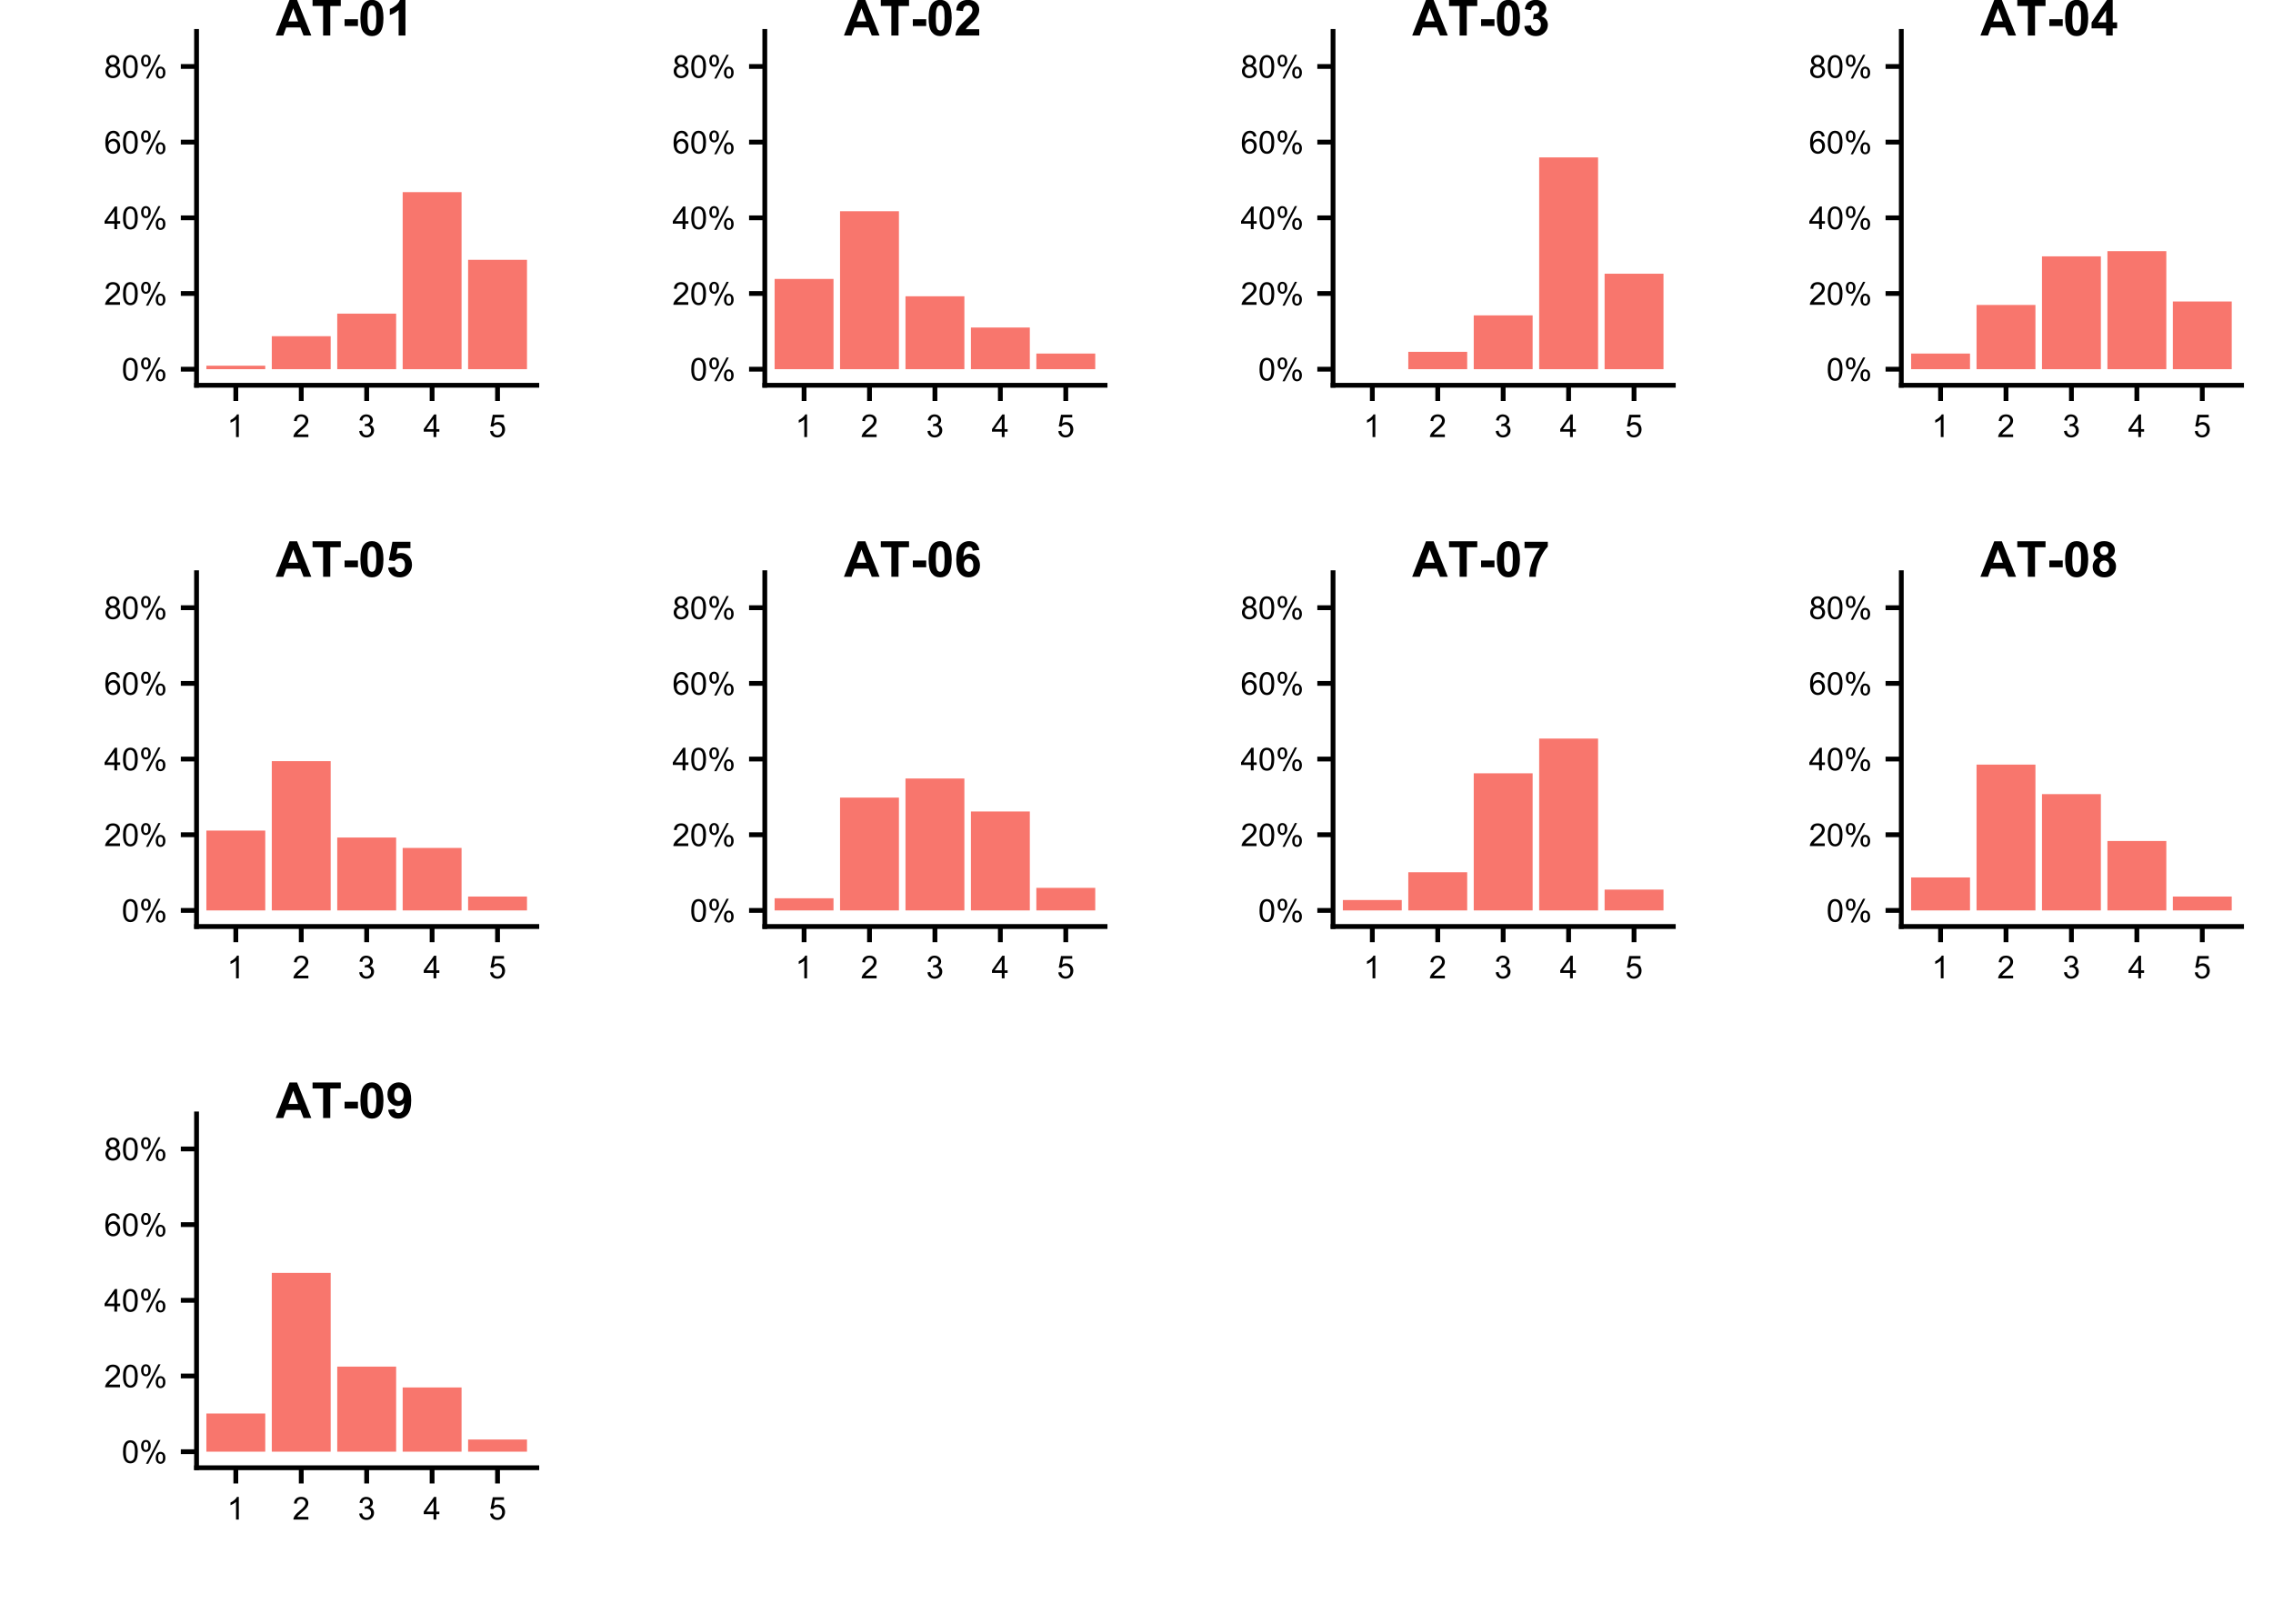 <?xml version="1.0" encoding="UTF-8"?>
<svg xmlns="http://www.w3.org/2000/svg" xmlns:xlink="http://www.w3.org/1999/xlink" width="504pt" height="360pt" viewBox="0 0 504 360" version="1.1">
<defs>
<g>
<symbol overflow="visible" id="glyph0-0">
<path style="stroke:none;" d="M 0.875 0 L 0.875 -4.375 L 4.375 -4.375 L 4.375 0 Z M 0.984 -0.109 L 4.266 -0.109 L 4.266 -4.266 L 0.984 -4.266 Z M 0.984 -0.109 "/>
</symbol>
<symbol overflow="visible" id="glyph0-1">
<path style="stroke:none;" d="M 0.289 -2.473 C 0.285 -3.062 0.348 -3.539 0.473 -3.902 C 0.594 -4.262 0.773 -4.539 1.016 -4.738 C 1.254 -4.93 1.559 -5.027 1.926 -5.031 C 2.191 -5.027 2.426 -4.973 2.633 -4.867 C 2.832 -4.758 3 -4.602 3.133 -4.398 C 3.262 -4.191 3.367 -3.941 3.445 -3.652 C 3.52 -3.355 3.555 -2.965 3.559 -2.473 C 3.555 -1.883 3.496 -1.406 3.375 -1.047 C 3.254 -0.684 3.074 -0.406 2.836 -0.211 C 2.594 -0.016 2.289 0.082 1.926 0.086 C 1.438 0.082 1.059 -0.09 0.785 -0.434 C 0.453 -0.848 0.285 -1.527 0.289 -2.473 Z M 0.922 -2.473 C 0.918 -1.648 1.016 -1.098 1.211 -0.828 C 1.402 -0.555 1.641 -0.422 1.926 -0.422 C 2.203 -0.422 2.441 -0.559 2.637 -0.832 C 2.828 -1.105 2.922 -1.652 2.926 -2.473 C 2.922 -3.293 2.828 -3.84 2.637 -4.113 C 2.441 -4.387 2.199 -4.523 1.918 -4.523 C 1.629 -4.523 1.406 -4.402 1.242 -4.164 C 1.027 -3.855 0.918 -3.293 0.922 -2.473 Z M 0.922 -2.473 "/>
</symbol>
<symbol overflow="visible" id="glyph0-2">
<path style="stroke:none;" d="M 0.406 -3.809 C 0.402 -4.164 0.492 -4.465 0.676 -4.719 C 0.852 -4.969 1.113 -5.098 1.461 -5.098 C 1.77 -5.098 2.031 -4.984 2.238 -4.758 C 2.445 -4.531 2.547 -4.199 2.551 -3.77 C 2.547 -3.34 2.445 -3.016 2.238 -2.789 C 2.027 -2.559 1.77 -2.441 1.465 -2.445 C 1.16 -2.441 0.906 -2.555 0.707 -2.785 C 0.504 -3.008 0.402 -3.352 0.406 -3.809 Z M 1.477 -4.672 C 1.32 -4.668 1.191 -4.602 1.094 -4.473 C 0.992 -4.34 0.941 -4.098 0.945 -3.746 C 0.941 -3.422 0.992 -3.195 1.098 -3.066 C 1.195 -2.934 1.324 -2.871 1.477 -2.871 C 1.633 -2.871 1.758 -2.934 1.859 -3.066 C 1.957 -3.195 2.008 -3.438 2.012 -3.793 C 2.008 -4.113 1.957 -4.344 1.859 -4.477 C 1.754 -4.605 1.629 -4.668 1.477 -4.672 Z M 1.48 0.184 L 4.223 -5.098 L 4.719 -5.098 L 1.988 0.184 Z M 3.648 -1.176 C 3.645 -1.531 3.734 -1.836 3.918 -2.09 C 4.094 -2.336 4.355 -2.461 4.703 -2.465 C 5.016 -2.461 5.277 -2.348 5.484 -2.125 C 5.688 -1.898 5.789 -1.57 5.793 -1.137 C 5.789 -0.715 5.684 -0.387 5.48 -0.16 C 5.27 0.07 5.012 0.18 4.707 0.184 C 4.398 0.18 4.148 0.07 3.949 -0.156 C 3.746 -0.379 3.645 -0.719 3.648 -1.176 Z M 4.719 -2.039 C 4.562 -2.039 4.438 -1.973 4.336 -1.84 C 4.234 -1.707 4.184 -1.465 4.184 -1.113 C 4.184 -0.793 4.234 -0.566 4.336 -0.438 C 4.438 -0.301 4.562 -0.234 4.719 -0.238 C 4.871 -0.234 5 -0.301 5.105 -0.438 C 5.203 -0.566 5.254 -0.809 5.258 -1.164 C 5.254 -1.484 5.203 -1.711 5.102 -1.844 C 4.996 -1.973 4.867 -2.039 4.719 -2.039 Z M 4.719 -2.039 "/>
</symbol>
<symbol overflow="visible" id="glyph0-3">
<path style="stroke:none;" d="M 3.523 -0.59 L 3.523 0 L 0.211 0 C 0.203 -0.148 0.227 -0.289 0.285 -0.426 C 0.367 -0.648 0.5 -0.871 0.688 -1.094 C 0.871 -1.309 1.141 -1.562 1.492 -1.852 C 2.035 -2.297 2.402 -2.648 2.598 -2.914 C 2.785 -3.172 2.883 -3.418 2.883 -3.652 C 2.883 -3.895 2.793 -4.102 2.621 -4.27 C 2.445 -4.438 2.219 -4.523 1.941 -4.523 C 1.641 -4.523 1.406 -4.434 1.23 -4.254 C 1.051 -4.074 0.961 -3.828 0.961 -3.516 L 0.328 -3.582 C 0.371 -4.051 0.531 -4.41 0.816 -4.66 C 1.098 -4.902 1.477 -5.027 1.953 -5.031 C 2.43 -5.027 2.812 -4.895 3.094 -4.629 C 3.375 -4.363 3.516 -4.031 3.516 -3.641 C 3.516 -3.438 3.473 -3.242 3.391 -3.047 C 3.309 -2.852 3.172 -2.648 2.984 -2.438 C 2.789 -2.223 2.477 -1.926 2.039 -1.555 C 1.668 -1.242 1.43 -1.031 1.324 -0.922 C 1.219 -0.809 1.133 -0.699 1.066 -0.59 Z M 3.523 -0.59 "/>
</symbol>
<symbol overflow="visible" id="glyph0-4">
<path style="stroke:none;" d="M 2.262 0 L 2.262 -1.199 L 0.09 -1.199 L 0.09 -1.766 L 2.375 -5.012 L 2.879 -5.012 L 2.879 -1.766 L 3.555 -1.766 L 3.555 -1.199 L 2.879 -1.199 L 2.879 0 Z M 2.262 -1.766 L 2.262 -4.023 L 0.695 -1.766 Z M 2.262 -1.766 "/>
</symbol>
<symbol overflow="visible" id="glyph0-5">
<path style="stroke:none;" d="M 3.484 -3.785 L 2.871 -3.734 C 2.816 -3.973 2.738 -4.148 2.641 -4.262 C 2.473 -4.434 2.266 -4.523 2.023 -4.523 C 1.824 -4.523 1.652 -4.469 1.508 -4.359 C 1.312 -4.219 1.16 -4.012 1.051 -3.742 C 0.934 -3.469 0.875 -3.082 0.875 -2.586 C 1.02 -2.805 1.203 -2.973 1.418 -3.086 C 1.629 -3.191 1.852 -3.246 2.094 -3.25 C 2.5 -3.246 2.848 -3.094 3.137 -2.797 C 3.422 -2.492 3.566 -2.102 3.57 -1.625 C 3.566 -1.309 3.5 -1.02 3.367 -0.75 C 3.23 -0.477 3.043 -0.27 2.809 -0.129 C 2.566 0.012 2.301 0.082 2.004 0.086 C 1.488 0.082 1.066 -0.105 0.746 -0.48 C 0.418 -0.855 0.258 -1.477 0.262 -2.344 C 0.258 -3.312 0.438 -4.016 0.801 -4.457 C 1.109 -4.836 1.531 -5.027 2.062 -5.031 C 2.453 -5.027 2.773 -4.918 3.027 -4.699 C 3.277 -4.477 3.43 -4.172 3.484 -3.785 Z M 0.969 -1.625 C 0.965 -1.406 1.012 -1.203 1.105 -1.016 C 1.195 -0.82 1.32 -0.676 1.484 -0.574 C 1.641 -0.473 1.812 -0.422 1.992 -0.422 C 2.25 -0.422 2.473 -0.523 2.66 -0.734 C 2.848 -0.941 2.941 -1.227 2.941 -1.59 C 2.941 -1.934 2.848 -2.207 2.664 -2.406 C 2.48 -2.605 2.25 -2.707 1.969 -2.707 C 1.688 -2.707 1.449 -2.605 1.258 -2.406 C 1.062 -2.207 0.965 -1.945 0.969 -1.625 Z M 0.969 -1.625 "/>
</symbol>
<symbol overflow="visible" id="glyph0-6">
<path style="stroke:none;" d="M 1.238 -2.719 C 0.98 -2.812 0.793 -2.945 0.668 -3.117 C 0.543 -3.289 0.48 -3.496 0.484 -3.738 C 0.48 -4.102 0.613 -4.406 0.879 -4.656 C 1.141 -4.902 1.488 -5.027 1.926 -5.031 C 2.359 -5.027 2.711 -4.898 2.98 -4.648 C 3.242 -4.391 3.375 -4.082 3.379 -3.723 C 3.375 -3.488 3.312 -3.289 3.195 -3.117 C 3.07 -2.945 2.887 -2.812 2.641 -2.719 C 2.945 -2.617 3.18 -2.453 3.344 -2.23 C 3.504 -2.008 3.586 -1.742 3.586 -1.434 C 3.586 -1 3.434 -0.641 3.129 -0.352 C 2.824 -0.062 2.426 0.082 1.934 0.086 C 1.438 0.082 1.039 -0.062 0.738 -0.352 C 0.434 -0.645 0.281 -1.008 0.285 -1.449 C 0.281 -1.77 0.363 -2.043 0.531 -2.266 C 0.695 -2.484 0.93 -2.637 1.238 -2.719 Z M 1.113 -3.758 C 1.113 -3.52 1.188 -3.328 1.34 -3.18 C 1.492 -3.027 1.691 -2.953 1.938 -2.953 C 2.172 -2.953 2.367 -3.027 2.52 -3.176 C 2.672 -3.324 2.746 -3.508 2.75 -3.727 C 2.746 -3.949 2.668 -4.137 2.516 -4.293 C 2.355 -4.445 2.16 -4.523 1.93 -4.523 C 1.691 -4.523 1.496 -4.445 1.344 -4.297 C 1.188 -4.145 1.113 -3.965 1.113 -3.758 Z M 0.914 -1.445 C 0.914 -1.27 0.953 -1.102 1.039 -0.938 C 1.117 -0.773 1.242 -0.645 1.41 -0.555 C 1.57 -0.465 1.746 -0.422 1.941 -0.422 C 2.23 -0.422 2.473 -0.516 2.668 -0.703 C 2.855 -0.891 2.953 -1.129 2.957 -1.426 C 2.953 -1.719 2.855 -1.965 2.66 -2.16 C 2.465 -2.352 2.219 -2.449 1.922 -2.449 C 1.633 -2.449 1.391 -2.352 1.199 -2.16 C 1.008 -1.969 0.914 -1.73 0.914 -1.445 Z M 0.914 -1.445 "/>
</symbol>
<symbol overflow="visible" id="glyph0-7">
<path style="stroke:none;" d="M 2.609 0 L 1.992 0 L 1.992 -3.922 C 1.844 -3.773 1.648 -3.633 1.41 -3.496 C 1.168 -3.352 0.953 -3.246 0.762 -3.18 L 0.762 -3.773 C 1.105 -3.934 1.406 -4.129 1.664 -4.359 C 1.922 -4.59 2.102 -4.812 2.211 -5.031 L 2.609 -5.031 Z M 2.609 0 "/>
</symbol>
<symbol overflow="visible" id="glyph0-8">
<path style="stroke:none;" d="M 0.293 -1.324 L 0.91 -1.406 C 0.977 -1.055 1.098 -0.801 1.27 -0.652 C 1.438 -0.496 1.645 -0.422 1.891 -0.422 C 2.176 -0.422 2.418 -0.52 2.621 -0.723 C 2.816 -0.918 2.918 -1.168 2.922 -1.465 C 2.918 -1.746 2.824 -1.977 2.645 -2.164 C 2.457 -2.344 2.223 -2.438 1.941 -2.441 C 1.82 -2.438 1.676 -2.414 1.508 -2.371 L 1.574 -2.914 C 1.613 -2.906 1.648 -2.906 1.676 -2.906 C 1.934 -2.906 2.168 -2.973 2.379 -3.109 C 2.59 -3.246 2.695 -3.457 2.695 -3.742 C 2.695 -3.965 2.617 -4.152 2.465 -4.301 C 2.312 -4.449 2.117 -4.523 1.875 -4.523 C 1.633 -4.523 1.434 -4.445 1.277 -4.297 C 1.117 -4.145 1.012 -3.922 0.969 -3.625 L 0.355 -3.734 C 0.43 -4.141 0.602 -4.461 0.867 -4.691 C 1.133 -4.914 1.465 -5.027 1.863 -5.031 C 2.137 -5.027 2.387 -4.969 2.617 -4.855 C 2.848 -4.734 3.023 -4.574 3.145 -4.375 C 3.266 -4.168 3.328 -3.953 3.328 -3.73 C 3.328 -3.512 3.27 -3.312 3.152 -3.137 C 3.035 -2.957 2.863 -2.816 2.641 -2.715 C 2.934 -2.641 3.164 -2.5 3.328 -2.285 C 3.492 -2.07 3.574 -1.801 3.574 -1.48 C 3.574 -1.039 3.414 -0.668 3.094 -0.367 C 2.773 -0.062 2.371 0.086 1.887 0.09 C 1.445 0.086 1.078 -0.039 0.789 -0.301 C 0.496 -0.559 0.332 -0.902 0.293 -1.324 Z M 0.293 -1.324 "/>
</symbol>
<symbol overflow="visible" id="glyph0-9">
<path style="stroke:none;" d="M 0.289 -1.312 L 0.938 -1.367 C 0.984 -1.047 1.094 -0.812 1.27 -0.656 C 1.441 -0.5 1.652 -0.422 1.898 -0.422 C 2.195 -0.422 2.445 -0.531 2.652 -0.754 C 2.855 -0.977 2.957 -1.273 2.961 -1.645 C 2.957 -1.992 2.859 -2.27 2.664 -2.473 C 2.465 -2.676 2.207 -2.777 1.891 -2.777 C 1.691 -2.777 1.512 -2.73 1.352 -2.641 C 1.191 -2.551 1.066 -2.434 0.977 -2.293 L 0.398 -2.367 L 0.887 -4.941 L 3.375 -4.941 L 3.375 -4.355 L 1.379 -4.355 L 1.109 -3.008 C 1.406 -3.211 1.723 -3.316 2.055 -3.32 C 2.488 -3.316 2.855 -3.164 3.16 -2.867 C 3.457 -2.562 3.609 -2.176 3.613 -1.699 C 3.609 -1.246 3.477 -0.852 3.215 -0.523 C 2.891 -0.117 2.453 0.082 1.898 0.086 C 1.445 0.082 1.074 -0.043 0.785 -0.297 C 0.496 -0.551 0.328 -0.891 0.289 -1.312 Z M 0.289 -1.312 "/>
</symbol>
<symbol overflow="visible" id="glyph1-0">
<path style="stroke:none;" d="M 1.375 0 L 1.375 -6.875 L 6.875 -6.875 L 6.875 0 Z M 1.547 -0.172 L 6.703 -0.172 L 6.703 -6.703 L 1.547 -6.703 Z M 1.547 -0.172 "/>
</symbol>
<symbol overflow="visible" id="glyph1-1">
<path style="stroke:none;" d="M 7.902 0 L 6.172 0 L 5.484 -1.789 L 2.336 -1.789 L 1.688 0 L 0 0 L 3.066 -7.875 L 4.75 -7.875 Z M 4.973 -3.117 L 3.891 -6.039 L 2.824 -3.117 Z M 4.973 -3.117 "/>
</symbol>
<symbol overflow="visible" id="glyph1-2">
<path style="stroke:none;" d="M 2.574 0 L 2.574 -6.543 L 0.234 -6.543 L 0.234 -7.875 L 6.492 -7.875 L 6.492 -6.543 L 4.164 -6.543 L 4.164 0 Z M 2.574 0 "/>
</symbol>
<symbol overflow="visible" id="glyph1-3">
<path style="stroke:none;" d="M 0.617 -2.102 L 0.617 -3.609 L 3.582 -3.609 L 3.582 -2.102 Z M 0.617 -2.102 "/>
</symbol>
<symbol overflow="visible" id="glyph1-4">
<path style="stroke:none;" d="M 3.02 -7.906 C 3.777 -7.902 4.375 -7.633 4.809 -7.09 C 5.316 -6.445 5.57 -5.375 5.574 -3.883 C 5.57 -2.391 5.312 -1.32 4.801 -0.672 C 4.371 -0.137 3.777 0.129 3.02 0.133 C 2.246 0.129 1.629 -0.164 1.164 -0.75 C 0.691 -1.336 0.457 -2.383 0.461 -3.898 C 0.457 -5.379 0.715 -6.449 1.234 -7.102 C 1.66 -7.637 2.254 -7.902 3.02 -7.906 Z M 3.02 -6.656 C 2.832 -6.656 2.672 -6.598 2.531 -6.48 C 2.387 -6.363 2.273 -6.152 2.195 -5.855 C 2.09 -5.461 2.039 -4.805 2.039 -3.883 C 2.039 -2.957 2.086 -2.32 2.18 -1.977 C 2.273 -1.629 2.391 -1.402 2.531 -1.289 C 2.672 -1.172 2.832 -1.113 3.02 -1.117 C 3.199 -1.113 3.363 -1.172 3.508 -1.289 C 3.648 -1.406 3.758 -1.613 3.84 -1.918 C 3.941 -2.301 3.996 -2.957 3.996 -3.883 C 3.996 -4.805 3.949 -5.438 3.855 -5.785 C 3.762 -6.129 3.645 -6.363 3.504 -6.48 C 3.363 -6.598 3.199 -6.656 3.02 -6.656 Z M 3.02 -6.656 "/>
</symbol>
<symbol overflow="visible" id="glyph1-5">
<path style="stroke:none;" d="M 4.328 0 L 2.82 0 L 2.82 -5.688 C 2.266 -5.168 1.617 -4.785 0.871 -4.543 L 0.871 -5.914 C 1.262 -6.039 1.688 -6.285 2.152 -6.645 C 2.613 -7.004 2.934 -7.422 3.105 -7.906 L 4.328 -7.906 Z M 4.328 0 "/>
</symbol>
<symbol overflow="visible" id="glyph1-6">
<path style="stroke:none;" d="M 5.562 -1.402 L 5.562 0 L 0.273 0 C 0.328 -0.531 0.5 -1.031 0.789 -1.508 C 1.074 -1.977 1.641 -2.605 2.488 -3.395 C 3.164 -4.023 3.582 -4.453 3.738 -4.684 C 3.945 -4.992 4.047 -5.301 4.051 -5.609 C 4.047 -5.941 3.957 -6.199 3.777 -6.383 C 3.594 -6.562 3.344 -6.656 3.031 -6.656 C 2.711 -6.656 2.461 -6.559 2.277 -6.371 C 2.09 -6.176 1.98 -5.863 1.953 -5.426 L 0.453 -5.574 C 0.539 -6.402 0.82 -7 1.293 -7.363 C 1.766 -7.723 2.355 -7.902 3.066 -7.906 C 3.84 -7.902 4.453 -7.695 4.898 -7.277 C 5.34 -6.855 5.559 -6.332 5.562 -5.715 C 5.559 -5.355 5.496 -5.02 5.371 -4.703 C 5.242 -4.379 5.043 -4.043 4.77 -3.695 C 4.586 -3.461 4.254 -3.125 3.781 -2.691 C 3.301 -2.25 3 -1.961 2.875 -1.82 C 2.746 -1.676 2.645 -1.535 2.566 -1.402 Z M 5.562 -1.402 "/>
</symbol>
<symbol overflow="visible" id="glyph1-7">
<path style="stroke:none;" d="M 0.414 -2.09 L 1.875 -2.266 C 1.922 -1.891 2.047 -1.605 2.25 -1.41 C 2.453 -1.211 2.699 -1.113 2.992 -1.117 C 3.301 -1.113 3.562 -1.23 3.777 -1.473 C 3.988 -1.707 4.094 -2.027 4.098 -2.43 C 4.094 -2.805 3.992 -3.105 3.789 -3.328 C 3.582 -3.551 3.336 -3.66 3.047 -3.664 C 2.852 -3.66 2.617 -3.625 2.352 -3.551 L 2.52 -4.781 C 2.926 -4.77 3.234 -4.855 3.453 -5.047 C 3.664 -5.23 3.773 -5.48 3.777 -5.797 C 3.773 -6.055 3.695 -6.266 3.539 -6.426 C 3.383 -6.582 3.172 -6.66 2.91 -6.664 C 2.648 -6.66 2.43 -6.57 2.25 -6.395 C 2.066 -6.215 1.953 -5.957 1.918 -5.613 L 0.527 -5.848 C 0.621 -6.324 0.766 -6.703 0.965 -6.988 C 1.156 -7.273 1.43 -7.496 1.781 -7.66 C 2.129 -7.82 2.52 -7.902 2.953 -7.906 C 3.695 -7.902 4.289 -7.668 4.738 -7.195 C 5.102 -6.809 5.285 -6.371 5.289 -5.887 C 5.285 -5.195 4.906 -4.645 4.156 -4.234 C 4.605 -4.133 4.969 -3.914 5.238 -3.582 C 5.508 -3.242 5.641 -2.836 5.645 -2.363 C 5.641 -1.668 5.391 -1.082 4.887 -0.598 C 4.379 -0.113 3.75 0.129 3.004 0.133 C 2.289 0.129 1.699 -0.074 1.23 -0.48 C 0.762 -0.887 0.488 -1.422 0.414 -2.09 Z M 0.414 -2.09 "/>
</symbol>
<symbol overflow="visible" id="glyph1-8">
<path style="stroke:none;" d="M 3.426 0 L 3.426 -1.586 L 0.203 -1.586 L 0.203 -2.906 L 3.621 -7.906 L 4.887 -7.906 L 4.887 -2.91 L 5.867 -2.91 L 5.867 -1.586 L 4.887 -1.586 L 4.887 0 Z M 3.426 -2.91 L 3.426 -5.602 L 1.617 -2.91 Z M 3.426 -2.91 "/>
</symbol>
<symbol overflow="visible" id="glyph1-9">
<path style="stroke:none;" d="M 0.488 -2.023 L 1.992 -2.18 C 2.035 -1.84 2.16 -1.57 2.375 -1.371 C 2.582 -1.172 2.828 -1.07 3.105 -1.074 C 3.418 -1.07 3.684 -1.199 3.906 -1.457 C 4.121 -1.711 4.23 -2.098 4.234 -2.617 C 4.23 -3.098 4.121 -3.461 3.906 -3.703 C 3.688 -3.945 3.406 -4.066 3.062 -4.066 C 2.625 -4.066 2.234 -3.875 1.895 -3.492 L 0.672 -3.668 L 1.445 -7.766 L 5.438 -7.766 L 5.438 -6.355 L 2.59 -6.355 L 2.352 -5.016 C 2.688 -5.184 3.031 -5.266 3.383 -5.27 C 4.047 -5.266 4.617 -5.023 5.086 -4.539 C 5.551 -4.051 5.781 -3.418 5.785 -2.641 C 5.781 -1.992 5.594 -1.414 5.219 -0.906 C 4.707 -0.215 3.996 0.129 3.09 0.133 C 2.359 0.129 1.77 -0.062 1.312 -0.449 C 0.852 -0.836 0.574 -1.359 0.488 -2.023 Z M 0.488 -2.023 "/>
</symbol>
<symbol overflow="visible" id="glyph1-10">
<path style="stroke:none;" d="M 5.582 -5.945 L 4.121 -5.785 C 4.082 -6.082 3.988 -6.305 3.84 -6.449 C 3.684 -6.59 3.488 -6.66 3.254 -6.664 C 2.934 -6.66 2.664 -6.52 2.445 -6.234 C 2.223 -5.945 2.086 -5.348 2.031 -4.445 C 2.402 -4.887 2.871 -5.109 3.434 -5.113 C 4.062 -5.109 4.602 -4.867 5.051 -4.391 C 5.5 -3.906 5.723 -3.289 5.727 -2.535 C 5.723 -1.727 5.488 -1.082 5.016 -0.598 C 4.543 -0.113 3.934 0.129 3.195 0.133 C 2.398 0.129 1.746 -0.176 1.234 -0.793 C 0.723 -1.406 0.469 -2.418 0.469 -3.828 C 0.469 -5.266 0.734 -6.309 1.266 -6.949 C 1.797 -7.586 2.488 -7.902 3.348 -7.906 C 3.941 -7.902 4.438 -7.734 4.828 -7.402 C 5.219 -7.066 5.469 -6.582 5.582 -5.945 Z M 2.16 -2.652 C 2.156 -2.16 2.27 -1.781 2.496 -1.516 C 2.723 -1.246 2.98 -1.113 3.27 -1.117 C 3.551 -1.113 3.781 -1.223 3.969 -1.445 C 4.152 -1.66 4.246 -2.02 4.25 -2.52 C 4.246 -3.031 4.148 -3.406 3.949 -3.645 C 3.746 -3.879 3.492 -3.996 3.195 -4 C 2.902 -3.996 2.66 -3.883 2.461 -3.66 C 2.258 -3.43 2.156 -3.094 2.16 -2.652 Z M 2.16 -2.652 "/>
</symbol>
<symbol overflow="visible" id="glyph1-11">
<path style="stroke:none;" d="M 0.469 -6.363 L 0.469 -7.766 L 5.629 -7.766 L 5.629 -6.672 C 5.199 -6.25 4.766 -5.648 4.328 -4.867 C 3.887 -4.082 3.551 -3.25 3.32 -2.367 C 3.09 -1.484 2.977 -0.695 2.98 0 L 1.523 0 C 1.547 -1.086 1.77 -2.195 2.199 -3.328 C 2.621 -4.461 3.188 -5.473 3.898 -6.363 Z M 0.469 -6.363 "/>
</symbol>
<symbol overflow="visible" id="glyph1-12">
<path style="stroke:none;" d="M 1.762 -4.25 C 1.367 -4.41 1.082 -4.637 0.91 -4.926 C 0.73 -5.211 0.645 -5.527 0.645 -5.875 C 0.645 -6.461 0.848 -6.945 1.258 -7.332 C 1.668 -7.711 2.25 -7.902 3.008 -7.906 C 3.75 -7.902 4.332 -7.711 4.75 -7.332 C 5.16 -6.945 5.367 -6.461 5.371 -5.875 C 5.367 -5.508 5.273 -5.184 5.086 -4.898 C 4.895 -4.613 4.625 -4.395 4.285 -4.25 C 4.719 -4.07 5.051 -3.816 5.281 -3.48 C 5.508 -3.145 5.625 -2.754 5.625 -2.316 C 5.625 -1.586 5.391 -0.996 4.93 -0.543 C 4.461 -0.086 3.844 0.141 3.078 0.141 C 2.359 0.141 1.766 -0.047 1.289 -0.426 C 0.727 -0.867 0.445 -1.477 0.445 -2.25 C 0.445 -2.676 0.551 -3.066 0.762 -3.422 C 0.973 -3.777 1.305 -4.051 1.762 -4.25 Z M 2.074 -5.77 C 2.074 -5.465 2.156 -5.23 2.328 -5.062 C 2.492 -4.895 2.719 -4.809 3.008 -4.812 C 3.289 -4.809 3.52 -4.895 3.695 -5.066 C 3.863 -5.234 3.949 -5.469 3.953 -5.773 C 3.949 -6.055 3.863 -6.281 3.695 -6.453 C 3.523 -6.617 3.301 -6.703 3.023 -6.707 C 2.734 -6.703 2.504 -6.617 2.332 -6.449 C 2.16 -6.273 2.074 -6.047 2.074 -5.77 Z M 1.934 -2.395 C 1.934 -1.977 2.039 -1.652 2.254 -1.422 C 2.465 -1.188 2.73 -1.07 3.051 -1.074 C 3.359 -1.07 3.617 -1.184 3.824 -1.41 C 4.023 -1.633 4.125 -1.957 4.129 -2.379 C 4.125 -2.746 4.02 -3.043 3.816 -3.27 C 3.605 -3.492 3.344 -3.602 3.031 -3.605 C 2.656 -3.602 2.383 -3.477 2.203 -3.223 C 2.023 -2.965 1.934 -2.688 1.934 -2.395 Z M 1.934 -2.395 "/>
</symbol>
<symbol overflow="visible" id="glyph1-13">
<path style="stroke:none;" d="M 0.5 -1.82 L 1.961 -1.98 C 1.996 -1.684 2.09 -1.461 2.238 -1.32 C 2.387 -1.172 2.586 -1.102 2.836 -1.105 C 3.148 -1.102 3.41 -1.246 3.629 -1.535 C 3.844 -1.82 3.984 -2.414 4.051 -3.32 C 3.668 -2.879 3.195 -2.66 2.625 -2.66 C 2.004 -2.66 1.469 -2.898 1.02 -3.375 C 0.57 -3.852 0.344 -4.473 0.348 -5.242 C 0.344 -6.039 0.582 -6.684 1.059 -7.172 C 1.531 -7.66 2.137 -7.902 2.875 -7.906 C 3.668 -7.902 4.324 -7.594 4.84 -6.98 C 5.352 -6.359 5.605 -5.344 5.609 -3.93 C 5.605 -2.488 5.34 -1.449 4.809 -0.816 C 4.273 -0.176 3.578 0.141 2.723 0.141 C 2.105 0.141 1.609 -0.023 1.23 -0.352 C 0.848 -0.68 0.602 -1.168 0.5 -1.82 Z M 3.914 -5.117 C 3.914 -5.602 3.801 -5.98 3.578 -6.25 C 3.352 -6.52 3.094 -6.656 2.805 -6.656 C 2.52 -6.656 2.285 -6.543 2.105 -6.324 C 1.918 -6.098 1.828 -5.738 1.832 -5.242 C 1.828 -4.73 1.93 -4.355 2.133 -4.121 C 2.332 -3.879 2.582 -3.762 2.883 -3.766 C 3.172 -3.762 3.414 -3.875 3.617 -4.109 C 3.812 -4.336 3.914 -4.672 3.914 -5.117 Z M 3.914 -5.117 "/>
</symbol>
</g>
</defs>
<g id="surface41">
<rect x="0" y="0" width="504" height="360" style="fill:rgb(100%,100%,100%);fill-opacity:1;stroke:none;"/>
<path style=" stroke:none;fill-rule:nonzero;fill:rgb(97.255%,46.275%,42.745%);fill-opacity:1;" d="M 45.758 81.852 L 58.816 81.852 L 58.816 81.082 L 45.758 81.082 Z M 45.758 81.852 "/>
<path style=" stroke:none;fill-rule:nonzero;fill:rgb(97.255%,46.275%,42.745%);fill-opacity:1;" d="M 60.266 81.852 L 73.324 81.852 L 73.324 74.539 L 60.266 74.539 Z M 60.266 81.852 "/>
<path style=" stroke:none;fill-rule:nonzero;fill:rgb(97.255%,46.275%,42.745%);fill-opacity:1;" d="M 74.777 81.852 L 87.836 81.852 L 87.836 69.535 L 74.777 69.535 Z M 74.777 81.852 "/>
<path style=" stroke:none;fill-rule:nonzero;fill:rgb(97.255%,46.275%,42.745%);fill-opacity:1;" d="M 89.285 81.852 L 102.344 81.852 L 102.344 42.598 L 89.285 42.598 Z M 89.285 81.852 "/>
<path style=" stroke:none;fill-rule:nonzero;fill:rgb(97.255%,46.275%,42.745%);fill-opacity:1;" d="M 103.793 81.852 L 116.852 81.852 L 116.852 57.605 L 103.793 57.605 Z M 103.793 81.852 "/>
<path style="fill:none;stroke-width:1.067;stroke-linecap:square;stroke-linejoin:round;stroke:rgb(0%,0%,0%);stroke-opacity:1;stroke-miterlimit:10;" d="M 43.582 85.418 L 43.582 6.973 "/>
<g style="fill:rgb(0%,0%,0%);fill-opacity:1;">
  <use xlink:href="#glyph0-1" x="26.988" y="84.355"/>
  <use xlink:href="#glyph0-2" x="30.881" y="84.355"/>
</g>
<g style="fill:rgb(0%,0%,0%);fill-opacity:1;">
  <use xlink:href="#glyph0-3" x="23.094" y="67.578"/>
  <use xlink:href="#glyph0-1" x="26.987" y="67.578"/>
  <use xlink:href="#glyph0-2" x="30.88" y="67.578"/>
</g>
<g style="fill:rgb(0%,0%,0%);fill-opacity:1;">
  <use xlink:href="#glyph0-4" x="23.094" y="50.797"/>
  <use xlink:href="#glyph0-1" x="26.987" y="50.797"/>
  <use xlink:href="#glyph0-2" x="30.88" y="50.797"/>
</g>
<g style="fill:rgb(0%,0%,0%);fill-opacity:1;">
  <use xlink:href="#glyph0-5" x="23.094" y="34.02"/>
  <use xlink:href="#glyph0-1" x="26.987" y="34.02"/>
  <use xlink:href="#glyph0-2" x="30.88" y="34.02"/>
</g>
<g style="fill:rgb(0%,0%,0%);fill-opacity:1;">
  <use xlink:href="#glyph0-6" x="23.094" y="17.238"/>
  <use xlink:href="#glyph0-1" x="26.987" y="17.238"/>
  <use xlink:href="#glyph0-2" x="30.88" y="17.238"/>
</g>
<path style="fill:none;stroke-width:1.067;stroke-linecap:butt;stroke-linejoin:round;stroke:rgb(0%,0%,0%);stroke-opacity:1;stroke-miterlimit:10;" d="M 40.094 81.852 L 43.582 81.852 "/>
<path style="fill:none;stroke-width:1.067;stroke-linecap:butt;stroke-linejoin:round;stroke:rgb(0%,0%,0%);stroke-opacity:1;stroke-miterlimit:10;" d="M 40.094 65.07 L 43.582 65.07 "/>
<path style="fill:none;stroke-width:1.067;stroke-linecap:butt;stroke-linejoin:round;stroke:rgb(0%,0%,0%);stroke-opacity:1;stroke-miterlimit:10;" d="M 40.094 48.293 L 43.582 48.293 "/>
<path style="fill:none;stroke-width:1.067;stroke-linecap:butt;stroke-linejoin:round;stroke:rgb(0%,0%,0%);stroke-opacity:1;stroke-miterlimit:10;" d="M 40.094 31.512 L 43.582 31.512 "/>
<path style="fill:none;stroke-width:1.067;stroke-linecap:butt;stroke-linejoin:round;stroke:rgb(0%,0%,0%);stroke-opacity:1;stroke-miterlimit:10;" d="M 40.094 14.734 L 43.582 14.734 "/>
<path style="fill:none;stroke-width:1.067;stroke-linecap:square;stroke-linejoin:round;stroke:rgb(0%,0%,0%);stroke-opacity:1;stroke-miterlimit:10;" d="M 43.582 85.418 L 119.027 85.418 "/>
<path style="fill:none;stroke-width:1.067;stroke-linecap:butt;stroke-linejoin:round;stroke:rgb(0%,0%,0%);stroke-opacity:1;stroke-miterlimit:10;" d="M 52.289 88.902 L 52.289 85.418 "/>
<path style="fill:none;stroke-width:1.067;stroke-linecap:butt;stroke-linejoin:round;stroke:rgb(0%,0%,0%);stroke-opacity:1;stroke-miterlimit:10;" d="M 66.797 88.902 L 66.797 85.418 "/>
<path style="fill:none;stroke-width:1.067;stroke-linecap:butt;stroke-linejoin:round;stroke:rgb(0%,0%,0%);stroke-opacity:1;stroke-miterlimit:10;" d="M 81.305 88.902 L 81.305 85.418 "/>
<path style="fill:none;stroke-width:1.067;stroke-linecap:butt;stroke-linejoin:round;stroke:rgb(0%,0%,0%);stroke-opacity:1;stroke-miterlimit:10;" d="M 95.812 88.902 L 95.812 85.418 "/>
<path style="fill:none;stroke-width:1.067;stroke-linecap:butt;stroke-linejoin:round;stroke:rgb(0%,0%,0%);stroke-opacity:1;stroke-miterlimit:10;" d="M 110.32 88.902 L 110.32 85.418 "/>
<g style="fill:rgb(0%,0%,0%);fill-opacity:1;">
  <use xlink:href="#glyph0-7" x="50.344" y="96.902"/>
</g>
<g style="fill:rgb(0%,0%,0%);fill-opacity:1;">
  <use xlink:href="#glyph0-3" x="64.852" y="96.902"/>
</g>
<g style="fill:rgb(0%,0%,0%);fill-opacity:1;">
  <use xlink:href="#glyph0-8" x="79.359" y="96.902"/>
</g>
<g style="fill:rgb(0%,0%,0%);fill-opacity:1;">
  <use xlink:href="#glyph0-4" x="93.867" y="96.902"/>
</g>
<g style="fill:rgb(0%,0%,0%);fill-opacity:1;">
  <use xlink:href="#glyph0-9" x="108.375" y="96.902"/>
</g>
<g style="fill:rgb(0%,0%,0%);fill-opacity:1;">
  <use xlink:href="#glyph1-1" x="61.125" y="7.875"/>
  <use xlink:href="#glyph1-2" x="69.069" y="7.875"/>
  <use xlink:href="#glyph1-3" x="75.788" y="7.875"/>
  <use xlink:href="#glyph1-4" x="79.451" y="7.875"/>
  <use xlink:href="#glyph1-5" x="85.569" y="7.875"/>
</g>
<path style=" stroke:none;fill-rule:nonzero;fill:rgb(97.255%,46.275%,42.745%);fill-opacity:1;" d="M 171.758 81.852 L 184.816 81.852 L 184.816 61.84 L 171.758 61.84 Z M 171.758 81.852 "/>
<path style=" stroke:none;fill-rule:nonzero;fill:rgb(97.255%,46.275%,42.745%);fill-opacity:1;" d="M 186.266 81.852 L 199.324 81.852 L 199.324 46.832 L 186.266 46.832 Z M 186.266 81.852 "/>
<path style=" stroke:none;fill-rule:nonzero;fill:rgb(97.255%,46.275%,42.745%);fill-opacity:1;" d="M 200.777 81.852 L 213.836 81.852 L 213.836 65.688 L 200.777 65.688 Z M 200.777 81.852 "/>
<path style=" stroke:none;fill-rule:nonzero;fill:rgb(97.255%,46.275%,42.745%);fill-opacity:1;" d="M 215.285 81.852 L 228.344 81.852 L 228.344 72.617 L 215.285 72.617 Z M 215.285 81.852 "/>
<path style=" stroke:none;fill-rule:nonzero;fill:rgb(97.255%,46.275%,42.745%);fill-opacity:1;" d="M 229.793 81.852 L 242.852 81.852 L 242.852 78.387 L 229.793 78.387 Z M 229.793 81.852 "/>
<path style="fill:none;stroke-width:1.067;stroke-linecap:square;stroke-linejoin:round;stroke:rgb(0%,0%,0%);stroke-opacity:1;stroke-miterlimit:10;" d="M 169.582 85.418 L 169.582 6.973 "/>
<g style="fill:rgb(0%,0%,0%);fill-opacity:1;">
  <use xlink:href="#glyph0-1" x="152.988" y="84.355"/>
  <use xlink:href="#glyph0-2" x="156.881" y="84.355"/>
</g>
<g style="fill:rgb(0%,0%,0%);fill-opacity:1;">
  <use xlink:href="#glyph0-3" x="149.094" y="67.578"/>
  <use xlink:href="#glyph0-1" x="152.987" y="67.578"/>
  <use xlink:href="#glyph0-2" x="156.88" y="67.578"/>
</g>
<g style="fill:rgb(0%,0%,0%);fill-opacity:1;">
  <use xlink:href="#glyph0-4" x="149.094" y="50.797"/>
  <use xlink:href="#glyph0-1" x="152.987" y="50.797"/>
  <use xlink:href="#glyph0-2" x="156.88" y="50.797"/>
</g>
<g style="fill:rgb(0%,0%,0%);fill-opacity:1;">
  <use xlink:href="#glyph0-5" x="149.094" y="34.02"/>
  <use xlink:href="#glyph0-1" x="152.987" y="34.02"/>
  <use xlink:href="#glyph0-2" x="156.88" y="34.02"/>
</g>
<g style="fill:rgb(0%,0%,0%);fill-opacity:1;">
  <use xlink:href="#glyph0-6" x="149.094" y="17.238"/>
  <use xlink:href="#glyph0-1" x="152.987" y="17.238"/>
  <use xlink:href="#glyph0-2" x="156.88" y="17.238"/>
</g>
<path style="fill:none;stroke-width:1.067;stroke-linecap:butt;stroke-linejoin:round;stroke:rgb(0%,0%,0%);stroke-opacity:1;stroke-miterlimit:10;" d="M 166.094 81.852 L 169.582 81.852 "/>
<path style="fill:none;stroke-width:1.067;stroke-linecap:butt;stroke-linejoin:round;stroke:rgb(0%,0%,0%);stroke-opacity:1;stroke-miterlimit:10;" d="M 166.094 65.07 L 169.582 65.07 "/>
<path style="fill:none;stroke-width:1.067;stroke-linecap:butt;stroke-linejoin:round;stroke:rgb(0%,0%,0%);stroke-opacity:1;stroke-miterlimit:10;" d="M 166.094 48.293 L 169.582 48.293 "/>
<path style="fill:none;stroke-width:1.067;stroke-linecap:butt;stroke-linejoin:round;stroke:rgb(0%,0%,0%);stroke-opacity:1;stroke-miterlimit:10;" d="M 166.094 31.512 L 169.582 31.512 "/>
<path style="fill:none;stroke-width:1.067;stroke-linecap:butt;stroke-linejoin:round;stroke:rgb(0%,0%,0%);stroke-opacity:1;stroke-miterlimit:10;" d="M 166.094 14.734 L 169.582 14.734 "/>
<path style="fill:none;stroke-width:1.067;stroke-linecap:square;stroke-linejoin:round;stroke:rgb(0%,0%,0%);stroke-opacity:1;stroke-miterlimit:10;" d="M 169.582 85.418 L 245.027 85.418 "/>
<path style="fill:none;stroke-width:1.067;stroke-linecap:butt;stroke-linejoin:round;stroke:rgb(0%,0%,0%);stroke-opacity:1;stroke-miterlimit:10;" d="M 178.289 88.902 L 178.289 85.418 "/>
<path style="fill:none;stroke-width:1.067;stroke-linecap:butt;stroke-linejoin:round;stroke:rgb(0%,0%,0%);stroke-opacity:1;stroke-miterlimit:10;" d="M 192.797 88.902 L 192.797 85.418 "/>
<path style="fill:none;stroke-width:1.067;stroke-linecap:butt;stroke-linejoin:round;stroke:rgb(0%,0%,0%);stroke-opacity:1;stroke-miterlimit:10;" d="M 207.305 88.902 L 207.305 85.418 "/>
<path style="fill:none;stroke-width:1.067;stroke-linecap:butt;stroke-linejoin:round;stroke:rgb(0%,0%,0%);stroke-opacity:1;stroke-miterlimit:10;" d="M 221.812 88.902 L 221.812 85.418 "/>
<path style="fill:none;stroke-width:1.067;stroke-linecap:butt;stroke-linejoin:round;stroke:rgb(0%,0%,0%);stroke-opacity:1;stroke-miterlimit:10;" d="M 236.32 88.902 L 236.32 85.418 "/>
<g style="fill:rgb(0%,0%,0%);fill-opacity:1;">
  <use xlink:href="#glyph0-7" x="176.344" y="96.902"/>
</g>
<g style="fill:rgb(0%,0%,0%);fill-opacity:1;">
  <use xlink:href="#glyph0-3" x="190.852" y="96.902"/>
</g>
<g style="fill:rgb(0%,0%,0%);fill-opacity:1;">
  <use xlink:href="#glyph0-8" x="205.359" y="96.902"/>
</g>
<g style="fill:rgb(0%,0%,0%);fill-opacity:1;">
  <use xlink:href="#glyph0-4" x="219.867" y="96.902"/>
</g>
<g style="fill:rgb(0%,0%,0%);fill-opacity:1;">
  <use xlink:href="#glyph0-9" x="234.375" y="96.902"/>
</g>
<g style="fill:rgb(0%,0%,0%);fill-opacity:1;">
  <use xlink:href="#glyph1-1" x="187.125" y="7.875"/>
  <use xlink:href="#glyph1-2" x="195.069" y="7.875"/>
  <use xlink:href="#glyph1-3" x="201.788" y="7.875"/>
  <use xlink:href="#glyph1-4" x="205.451" y="7.875"/>
  <use xlink:href="#glyph1-6" x="211.569" y="7.875"/>
</g>
<path style=" stroke:none;fill-rule:nonzero;fill:rgb(97.255%,46.275%,42.745%);fill-opacity:1;" d="M 312.266 81.852 L 325.324 81.852 L 325.324 78.004 L 312.266 78.004 Z M 312.266 81.852 "/>
<path style=" stroke:none;fill-rule:nonzero;fill:rgb(97.255%,46.275%,42.745%);fill-opacity:1;" d="M 326.777 81.852 L 339.836 81.852 L 339.836 69.922 L 326.777 69.922 Z M 326.777 81.852 "/>
<path style=" stroke:none;fill-rule:nonzero;fill:rgb(97.255%,46.275%,42.745%);fill-opacity:1;" d="M 341.285 81.852 L 354.344 81.852 L 354.344 34.898 L 341.285 34.898 Z M 341.285 81.852 "/>
<path style=" stroke:none;fill-rule:nonzero;fill:rgb(97.255%,46.275%,42.745%);fill-opacity:1;" d="M 355.793 81.852 L 368.852 81.852 L 368.852 60.684 L 355.793 60.684 Z M 355.793 81.852 "/>
<path style="fill:none;stroke-width:1.067;stroke-linecap:square;stroke-linejoin:round;stroke:rgb(0%,0%,0%);stroke-opacity:1;stroke-miterlimit:10;" d="M 295.582 85.418 L 295.582 6.973 "/>
<g style="fill:rgb(0%,0%,0%);fill-opacity:1;">
  <use xlink:href="#glyph0-1" x="278.988" y="84.355"/>
  <use xlink:href="#glyph0-2" x="282.881" y="84.355"/>
</g>
<g style="fill:rgb(0%,0%,0%);fill-opacity:1;">
  <use xlink:href="#glyph0-3" x="275.094" y="67.578"/>
  <use xlink:href="#glyph0-1" x="278.987" y="67.578"/>
  <use xlink:href="#glyph0-2" x="282.88" y="67.578"/>
</g>
<g style="fill:rgb(0%,0%,0%);fill-opacity:1;">
  <use xlink:href="#glyph0-4" x="275.094" y="50.797"/>
  <use xlink:href="#glyph0-1" x="278.987" y="50.797"/>
  <use xlink:href="#glyph0-2" x="282.88" y="50.797"/>
</g>
<g style="fill:rgb(0%,0%,0%);fill-opacity:1;">
  <use xlink:href="#glyph0-5" x="275.094" y="34.02"/>
  <use xlink:href="#glyph0-1" x="278.987" y="34.02"/>
  <use xlink:href="#glyph0-2" x="282.88" y="34.02"/>
</g>
<g style="fill:rgb(0%,0%,0%);fill-opacity:1;">
  <use xlink:href="#glyph0-6" x="275.094" y="17.238"/>
  <use xlink:href="#glyph0-1" x="278.987" y="17.238"/>
  <use xlink:href="#glyph0-2" x="282.88" y="17.238"/>
</g>
<path style="fill:none;stroke-width:1.067;stroke-linecap:butt;stroke-linejoin:round;stroke:rgb(0%,0%,0%);stroke-opacity:1;stroke-miterlimit:10;" d="M 292.094 81.852 L 295.582 81.852 "/>
<path style="fill:none;stroke-width:1.067;stroke-linecap:butt;stroke-linejoin:round;stroke:rgb(0%,0%,0%);stroke-opacity:1;stroke-miterlimit:10;" d="M 292.094 65.07 L 295.582 65.07 "/>
<path style="fill:none;stroke-width:1.067;stroke-linecap:butt;stroke-linejoin:round;stroke:rgb(0%,0%,0%);stroke-opacity:1;stroke-miterlimit:10;" d="M 292.094 48.293 L 295.582 48.293 "/>
<path style="fill:none;stroke-width:1.067;stroke-linecap:butt;stroke-linejoin:round;stroke:rgb(0%,0%,0%);stroke-opacity:1;stroke-miterlimit:10;" d="M 292.094 31.512 L 295.582 31.512 "/>
<path style="fill:none;stroke-width:1.067;stroke-linecap:butt;stroke-linejoin:round;stroke:rgb(0%,0%,0%);stroke-opacity:1;stroke-miterlimit:10;" d="M 292.094 14.734 L 295.582 14.734 "/>
<path style="fill:none;stroke-width:1.067;stroke-linecap:square;stroke-linejoin:round;stroke:rgb(0%,0%,0%);stroke-opacity:1;stroke-miterlimit:10;" d="M 295.582 85.418 L 371.027 85.418 "/>
<path style="fill:none;stroke-width:1.067;stroke-linecap:butt;stroke-linejoin:round;stroke:rgb(0%,0%,0%);stroke-opacity:1;stroke-miterlimit:10;" d="M 304.289 88.902 L 304.289 85.418 "/>
<path style="fill:none;stroke-width:1.067;stroke-linecap:butt;stroke-linejoin:round;stroke:rgb(0%,0%,0%);stroke-opacity:1;stroke-miterlimit:10;" d="M 318.797 88.902 L 318.797 85.418 "/>
<path style="fill:none;stroke-width:1.067;stroke-linecap:butt;stroke-linejoin:round;stroke:rgb(0%,0%,0%);stroke-opacity:1;stroke-miterlimit:10;" d="M 333.305 88.902 L 333.305 85.418 "/>
<path style="fill:none;stroke-width:1.067;stroke-linecap:butt;stroke-linejoin:round;stroke:rgb(0%,0%,0%);stroke-opacity:1;stroke-miterlimit:10;" d="M 347.812 88.902 L 347.812 85.418 "/>
<path style="fill:none;stroke-width:1.067;stroke-linecap:butt;stroke-linejoin:round;stroke:rgb(0%,0%,0%);stroke-opacity:1;stroke-miterlimit:10;" d="M 362.32 88.902 L 362.32 85.418 "/>
<g style="fill:rgb(0%,0%,0%);fill-opacity:1;">
  <use xlink:href="#glyph0-7" x="302.344" y="96.902"/>
</g>
<g style="fill:rgb(0%,0%,0%);fill-opacity:1;">
  <use xlink:href="#glyph0-3" x="316.852" y="96.902"/>
</g>
<g style="fill:rgb(0%,0%,0%);fill-opacity:1;">
  <use xlink:href="#glyph0-8" x="331.359" y="96.902"/>
</g>
<g style="fill:rgb(0%,0%,0%);fill-opacity:1;">
  <use xlink:href="#glyph0-4" x="345.867" y="96.902"/>
</g>
<g style="fill:rgb(0%,0%,0%);fill-opacity:1;">
  <use xlink:href="#glyph0-9" x="360.375" y="96.902"/>
</g>
<g style="fill:rgb(0%,0%,0%);fill-opacity:1;">
  <use xlink:href="#glyph1-1" x="313.125" y="7.875"/>
  <use xlink:href="#glyph1-2" x="321.069" y="7.875"/>
  <use xlink:href="#glyph1-3" x="327.788" y="7.875"/>
  <use xlink:href="#glyph1-4" x="331.451" y="7.875"/>
  <use xlink:href="#glyph1-7" x="337.569" y="7.875"/>
</g>
<path style=" stroke:none;fill-rule:nonzero;fill:rgb(97.255%,46.275%,42.745%);fill-opacity:1;" d="M 423.758 81.852 L 436.816 81.852 L 436.816 78.387 L 423.758 78.387 Z M 423.758 81.852 "/>
<path style=" stroke:none;fill-rule:nonzero;fill:rgb(97.255%,46.275%,42.745%);fill-opacity:1;" d="M 438.266 81.852 L 451.324 81.852 L 451.324 67.613 L 438.266 67.613 Z M 438.266 81.852 "/>
<path style=" stroke:none;fill-rule:nonzero;fill:rgb(97.255%,46.275%,42.745%);fill-opacity:1;" d="M 452.777 81.852 L 465.836 81.852 L 465.836 56.836 L 452.777 56.836 Z M 452.777 81.852 "/>
<path style=" stroke:none;fill-rule:nonzero;fill:rgb(97.255%,46.275%,42.745%);fill-opacity:1;" d="M 467.285 81.852 L 480.344 81.852 L 480.344 55.684 L 467.285 55.684 Z M 467.285 81.852 "/>
<path style=" stroke:none;fill-rule:nonzero;fill:rgb(97.255%,46.275%,42.745%);fill-opacity:1;" d="M 481.793 81.852 L 494.852 81.852 L 494.852 66.844 L 481.793 66.844 Z M 481.793 81.852 "/>
<path style="fill:none;stroke-width:1.067;stroke-linecap:square;stroke-linejoin:round;stroke:rgb(0%,0%,0%);stroke-opacity:1;stroke-miterlimit:10;" d="M 421.582 85.418 L 421.582 6.973 "/>
<g style="fill:rgb(0%,0%,0%);fill-opacity:1;">
  <use xlink:href="#glyph0-1" x="404.988" y="84.355"/>
  <use xlink:href="#glyph0-2" x="408.881" y="84.355"/>
</g>
<g style="fill:rgb(0%,0%,0%);fill-opacity:1;">
  <use xlink:href="#glyph0-3" x="401.094" y="67.578"/>
  <use xlink:href="#glyph0-1" x="404.987" y="67.578"/>
  <use xlink:href="#glyph0-2" x="408.88" y="67.578"/>
</g>
<g style="fill:rgb(0%,0%,0%);fill-opacity:1;">
  <use xlink:href="#glyph0-4" x="401.094" y="50.797"/>
  <use xlink:href="#glyph0-1" x="404.987" y="50.797"/>
  <use xlink:href="#glyph0-2" x="408.88" y="50.797"/>
</g>
<g style="fill:rgb(0%,0%,0%);fill-opacity:1;">
  <use xlink:href="#glyph0-5" x="401.094" y="34.02"/>
  <use xlink:href="#glyph0-1" x="404.987" y="34.02"/>
  <use xlink:href="#glyph0-2" x="408.88" y="34.02"/>
</g>
<g style="fill:rgb(0%,0%,0%);fill-opacity:1;">
  <use xlink:href="#glyph0-6" x="401.094" y="17.238"/>
  <use xlink:href="#glyph0-1" x="404.987" y="17.238"/>
  <use xlink:href="#glyph0-2" x="408.88" y="17.238"/>
</g>
<path style="fill:none;stroke-width:1.067;stroke-linecap:butt;stroke-linejoin:round;stroke:rgb(0%,0%,0%);stroke-opacity:1;stroke-miterlimit:10;" d="M 418.094 81.852 L 421.582 81.852 "/>
<path style="fill:none;stroke-width:1.067;stroke-linecap:butt;stroke-linejoin:round;stroke:rgb(0%,0%,0%);stroke-opacity:1;stroke-miterlimit:10;" d="M 418.094 65.07 L 421.582 65.07 "/>
<path style="fill:none;stroke-width:1.067;stroke-linecap:butt;stroke-linejoin:round;stroke:rgb(0%,0%,0%);stroke-opacity:1;stroke-miterlimit:10;" d="M 418.094 48.293 L 421.582 48.293 "/>
<path style="fill:none;stroke-width:1.067;stroke-linecap:butt;stroke-linejoin:round;stroke:rgb(0%,0%,0%);stroke-opacity:1;stroke-miterlimit:10;" d="M 418.094 31.512 L 421.582 31.512 "/>
<path style="fill:none;stroke-width:1.067;stroke-linecap:butt;stroke-linejoin:round;stroke:rgb(0%,0%,0%);stroke-opacity:1;stroke-miterlimit:10;" d="M 418.094 14.734 L 421.582 14.734 "/>
<path style="fill:none;stroke-width:1.067;stroke-linecap:square;stroke-linejoin:round;stroke:rgb(0%,0%,0%);stroke-opacity:1;stroke-miterlimit:10;" d="M 421.582 85.418 L 497.027 85.418 "/>
<path style="fill:none;stroke-width:1.067;stroke-linecap:butt;stroke-linejoin:round;stroke:rgb(0%,0%,0%);stroke-opacity:1;stroke-miterlimit:10;" d="M 430.289 88.902 L 430.289 85.418 "/>
<path style="fill:none;stroke-width:1.067;stroke-linecap:butt;stroke-linejoin:round;stroke:rgb(0%,0%,0%);stroke-opacity:1;stroke-miterlimit:10;" d="M 444.797 88.902 L 444.797 85.418 "/>
<path style="fill:none;stroke-width:1.067;stroke-linecap:butt;stroke-linejoin:round;stroke:rgb(0%,0%,0%);stroke-opacity:1;stroke-miterlimit:10;" d="M 459.305 88.902 L 459.305 85.418 "/>
<path style="fill:none;stroke-width:1.067;stroke-linecap:butt;stroke-linejoin:round;stroke:rgb(0%,0%,0%);stroke-opacity:1;stroke-miterlimit:10;" d="M 473.812 88.902 L 473.812 85.418 "/>
<path style="fill:none;stroke-width:1.067;stroke-linecap:butt;stroke-linejoin:round;stroke:rgb(0%,0%,0%);stroke-opacity:1;stroke-miterlimit:10;" d="M 488.32 88.902 L 488.32 85.418 "/>
<g style="fill:rgb(0%,0%,0%);fill-opacity:1;">
  <use xlink:href="#glyph0-7" x="428.344" y="96.902"/>
</g>
<g style="fill:rgb(0%,0%,0%);fill-opacity:1;">
  <use xlink:href="#glyph0-3" x="442.852" y="96.902"/>
</g>
<g style="fill:rgb(0%,0%,0%);fill-opacity:1;">
  <use xlink:href="#glyph0-8" x="457.359" y="96.902"/>
</g>
<g style="fill:rgb(0%,0%,0%);fill-opacity:1;">
  <use xlink:href="#glyph0-4" x="471.867" y="96.902"/>
</g>
<g style="fill:rgb(0%,0%,0%);fill-opacity:1;">
  <use xlink:href="#glyph0-9" x="486.375" y="96.902"/>
</g>
<g style="fill:rgb(0%,0%,0%);fill-opacity:1;">
  <use xlink:href="#glyph1-1" x="439.125" y="7.875"/>
  <use xlink:href="#glyph1-2" x="447.069" y="7.875"/>
  <use xlink:href="#glyph1-3" x="453.788" y="7.875"/>
  <use xlink:href="#glyph1-4" x="457.451" y="7.875"/>
  <use xlink:href="#glyph1-8" x="463.569" y="7.875"/>
</g>
<path style=" stroke:none;fill-rule:nonzero;fill:rgb(97.255%,46.275%,42.745%);fill-opacity:1;" d="M 45.758 201.852 L 58.816 201.852 L 58.816 184.148 L 45.758 184.148 Z M 45.758 201.852 "/>
<path style=" stroke:none;fill-rule:nonzero;fill:rgb(97.255%,46.275%,42.745%);fill-opacity:1;" d="M 60.266 201.852 L 73.324 201.852 L 73.324 168.754 L 60.266 168.754 Z M 60.266 201.852 "/>
<path style=" stroke:none;fill-rule:nonzero;fill:rgb(97.255%,46.275%,42.745%);fill-opacity:1;" d="M 74.777 201.852 L 87.836 201.852 L 87.836 185.688 L 74.777 185.688 Z M 74.777 201.852 "/>
<path style=" stroke:none;fill-rule:nonzero;fill:rgb(97.255%,46.275%,42.745%);fill-opacity:1;" d="M 89.285 201.852 L 102.344 201.852 L 102.344 187.996 L 89.285 187.996 Z M 89.285 201.852 "/>
<path style=" stroke:none;fill-rule:nonzero;fill:rgb(97.255%,46.275%,42.745%);fill-opacity:1;" d="M 103.793 201.852 L 116.852 201.852 L 116.852 198.773 L 103.793 198.773 Z M 103.793 201.852 "/>
<path style="fill:none;stroke-width:1.067;stroke-linecap:square;stroke-linejoin:round;stroke:rgb(0%,0%,0%);stroke-opacity:1;stroke-miterlimit:10;" d="M 43.582 205.418 L 43.582 126.973 "/>
<g style="fill:rgb(0%,0%,0%);fill-opacity:1;">
  <use xlink:href="#glyph0-1" x="26.988" y="204.355"/>
  <use xlink:href="#glyph0-2" x="30.881" y="204.355"/>
</g>
<g style="fill:rgb(0%,0%,0%);fill-opacity:1;">
  <use xlink:href="#glyph0-3" x="23.094" y="187.578"/>
  <use xlink:href="#glyph0-1" x="26.987" y="187.578"/>
  <use xlink:href="#glyph0-2" x="30.88" y="187.578"/>
</g>
<g style="fill:rgb(0%,0%,0%);fill-opacity:1;">
  <use xlink:href="#glyph0-4" x="23.094" y="170.797"/>
  <use xlink:href="#glyph0-1" x="26.987" y="170.797"/>
  <use xlink:href="#glyph0-2" x="30.88" y="170.797"/>
</g>
<g style="fill:rgb(0%,0%,0%);fill-opacity:1;">
  <use xlink:href="#glyph0-5" x="23.094" y="154.02"/>
  <use xlink:href="#glyph0-1" x="26.987" y="154.02"/>
  <use xlink:href="#glyph0-2" x="30.88" y="154.02"/>
</g>
<g style="fill:rgb(0%,0%,0%);fill-opacity:1;">
  <use xlink:href="#glyph0-6" x="23.094" y="137.238"/>
  <use xlink:href="#glyph0-1" x="26.987" y="137.238"/>
  <use xlink:href="#glyph0-2" x="30.88" y="137.238"/>
</g>
<path style="fill:none;stroke-width:1.067;stroke-linecap:butt;stroke-linejoin:round;stroke:rgb(0%,0%,0%);stroke-opacity:1;stroke-miterlimit:10;" d="M 40.094 201.852 L 43.582 201.852 "/>
<path style="fill:none;stroke-width:1.067;stroke-linecap:butt;stroke-linejoin:round;stroke:rgb(0%,0%,0%);stroke-opacity:1;stroke-miterlimit:10;" d="M 40.094 185.07 L 43.582 185.07 "/>
<path style="fill:none;stroke-width:1.067;stroke-linecap:butt;stroke-linejoin:round;stroke:rgb(0%,0%,0%);stroke-opacity:1;stroke-miterlimit:10;" d="M 40.094 168.293 L 43.582 168.293 "/>
<path style="fill:none;stroke-width:1.067;stroke-linecap:butt;stroke-linejoin:round;stroke:rgb(0%,0%,0%);stroke-opacity:1;stroke-miterlimit:10;" d="M 40.094 151.512 L 43.582 151.512 "/>
<path style="fill:none;stroke-width:1.067;stroke-linecap:butt;stroke-linejoin:round;stroke:rgb(0%,0%,0%);stroke-opacity:1;stroke-miterlimit:10;" d="M 40.094 134.734 L 43.582 134.734 "/>
<path style="fill:none;stroke-width:1.067;stroke-linecap:square;stroke-linejoin:round;stroke:rgb(0%,0%,0%);stroke-opacity:1;stroke-miterlimit:10;" d="M 43.582 205.418 L 119.027 205.418 "/>
<path style="fill:none;stroke-width:1.067;stroke-linecap:butt;stroke-linejoin:round;stroke:rgb(0%,0%,0%);stroke-opacity:1;stroke-miterlimit:10;" d="M 52.289 208.902 L 52.289 205.418 "/>
<path style="fill:none;stroke-width:1.067;stroke-linecap:butt;stroke-linejoin:round;stroke:rgb(0%,0%,0%);stroke-opacity:1;stroke-miterlimit:10;" d="M 66.797 208.902 L 66.797 205.418 "/>
<path style="fill:none;stroke-width:1.067;stroke-linecap:butt;stroke-linejoin:round;stroke:rgb(0%,0%,0%);stroke-opacity:1;stroke-miterlimit:10;" d="M 81.305 208.902 L 81.305 205.418 "/>
<path style="fill:none;stroke-width:1.067;stroke-linecap:butt;stroke-linejoin:round;stroke:rgb(0%,0%,0%);stroke-opacity:1;stroke-miterlimit:10;" d="M 95.812 208.902 L 95.812 205.418 "/>
<path style="fill:none;stroke-width:1.067;stroke-linecap:butt;stroke-linejoin:round;stroke:rgb(0%,0%,0%);stroke-opacity:1;stroke-miterlimit:10;" d="M 110.32 208.902 L 110.32 205.418 "/>
<g style="fill:rgb(0%,0%,0%);fill-opacity:1;">
  <use xlink:href="#glyph0-7" x="50.344" y="216.902"/>
</g>
<g style="fill:rgb(0%,0%,0%);fill-opacity:1;">
  <use xlink:href="#glyph0-3" x="64.852" y="216.902"/>
</g>
<g style="fill:rgb(0%,0%,0%);fill-opacity:1;">
  <use xlink:href="#glyph0-8" x="79.359" y="216.902"/>
</g>
<g style="fill:rgb(0%,0%,0%);fill-opacity:1;">
  <use xlink:href="#glyph0-4" x="93.867" y="216.902"/>
</g>
<g style="fill:rgb(0%,0%,0%);fill-opacity:1;">
  <use xlink:href="#glyph0-9" x="108.375" y="216.902"/>
</g>
<g style="fill:rgb(0%,0%,0%);fill-opacity:1;">
  <use xlink:href="#glyph1-1" x="61.125" y="127.875"/>
  <use xlink:href="#glyph1-2" x="69.069" y="127.875"/>
  <use xlink:href="#glyph1-3" x="75.788" y="127.875"/>
  <use xlink:href="#glyph1-4" x="79.451" y="127.875"/>
  <use xlink:href="#glyph1-9" x="85.569" y="127.875"/>
</g>
<path style=" stroke:none;fill-rule:nonzero;fill:rgb(97.255%,46.275%,42.745%);fill-opacity:1;" d="M 171.758 201.852 L 184.816 201.852 L 184.816 199.156 L 171.758 199.156 Z M 171.758 201.852 "/>
<path style=" stroke:none;fill-rule:nonzero;fill:rgb(97.255%,46.275%,42.745%);fill-opacity:1;" d="M 186.266 201.852 L 199.324 201.852 L 199.324 176.836 L 186.266 176.836 Z M 186.266 201.852 "/>
<path style=" stroke:none;fill-rule:nonzero;fill:rgb(97.255%,46.275%,42.745%);fill-opacity:1;" d="M 200.777 201.852 L 213.836 201.852 L 213.836 172.602 L 200.777 172.602 Z M 200.777 201.852 "/>
<path style=" stroke:none;fill-rule:nonzero;fill:rgb(97.255%,46.275%,42.745%);fill-opacity:1;" d="M 215.285 201.852 L 228.344 201.852 L 228.344 179.914 L 215.285 179.914 Z M 215.285 201.852 "/>
<path style=" stroke:none;fill-rule:nonzero;fill:rgb(97.255%,46.275%,42.745%);fill-opacity:1;" d="M 229.793 201.852 L 242.852 201.852 L 242.852 196.848 L 229.793 196.848 Z M 229.793 201.852 "/>
<path style="fill:none;stroke-width:1.067;stroke-linecap:square;stroke-linejoin:round;stroke:rgb(0%,0%,0%);stroke-opacity:1;stroke-miterlimit:10;" d="M 169.582 205.418 L 169.582 126.973 "/>
<g style="fill:rgb(0%,0%,0%);fill-opacity:1;">
  <use xlink:href="#glyph0-1" x="152.988" y="204.355"/>
  <use xlink:href="#glyph0-2" x="156.881" y="204.355"/>
</g>
<g style="fill:rgb(0%,0%,0%);fill-opacity:1;">
  <use xlink:href="#glyph0-3" x="149.094" y="187.578"/>
  <use xlink:href="#glyph0-1" x="152.987" y="187.578"/>
  <use xlink:href="#glyph0-2" x="156.88" y="187.578"/>
</g>
<g style="fill:rgb(0%,0%,0%);fill-opacity:1;">
  <use xlink:href="#glyph0-4" x="149.094" y="170.797"/>
  <use xlink:href="#glyph0-1" x="152.987" y="170.797"/>
  <use xlink:href="#glyph0-2" x="156.88" y="170.797"/>
</g>
<g style="fill:rgb(0%,0%,0%);fill-opacity:1;">
  <use xlink:href="#glyph0-5" x="149.094" y="154.02"/>
  <use xlink:href="#glyph0-1" x="152.987" y="154.02"/>
  <use xlink:href="#glyph0-2" x="156.88" y="154.02"/>
</g>
<g style="fill:rgb(0%,0%,0%);fill-opacity:1;">
  <use xlink:href="#glyph0-6" x="149.094" y="137.238"/>
  <use xlink:href="#glyph0-1" x="152.987" y="137.238"/>
  <use xlink:href="#glyph0-2" x="156.88" y="137.238"/>
</g>
<path style="fill:none;stroke-width:1.067;stroke-linecap:butt;stroke-linejoin:round;stroke:rgb(0%,0%,0%);stroke-opacity:1;stroke-miterlimit:10;" d="M 166.094 201.852 L 169.582 201.852 "/>
<path style="fill:none;stroke-width:1.067;stroke-linecap:butt;stroke-linejoin:round;stroke:rgb(0%,0%,0%);stroke-opacity:1;stroke-miterlimit:10;" d="M 166.094 185.07 L 169.582 185.07 "/>
<path style="fill:none;stroke-width:1.067;stroke-linecap:butt;stroke-linejoin:round;stroke:rgb(0%,0%,0%);stroke-opacity:1;stroke-miterlimit:10;" d="M 166.094 168.293 L 169.582 168.293 "/>
<path style="fill:none;stroke-width:1.067;stroke-linecap:butt;stroke-linejoin:round;stroke:rgb(0%,0%,0%);stroke-opacity:1;stroke-miterlimit:10;" d="M 166.094 151.512 L 169.582 151.512 "/>
<path style="fill:none;stroke-width:1.067;stroke-linecap:butt;stroke-linejoin:round;stroke:rgb(0%,0%,0%);stroke-opacity:1;stroke-miterlimit:10;" d="M 166.094 134.734 L 169.582 134.734 "/>
<path style="fill:none;stroke-width:1.067;stroke-linecap:square;stroke-linejoin:round;stroke:rgb(0%,0%,0%);stroke-opacity:1;stroke-miterlimit:10;" d="M 169.582 205.418 L 245.027 205.418 "/>
<path style="fill:none;stroke-width:1.067;stroke-linecap:butt;stroke-linejoin:round;stroke:rgb(0%,0%,0%);stroke-opacity:1;stroke-miterlimit:10;" d="M 178.289 208.902 L 178.289 205.418 "/>
<path style="fill:none;stroke-width:1.067;stroke-linecap:butt;stroke-linejoin:round;stroke:rgb(0%,0%,0%);stroke-opacity:1;stroke-miterlimit:10;" d="M 192.797 208.902 L 192.797 205.418 "/>
<path style="fill:none;stroke-width:1.067;stroke-linecap:butt;stroke-linejoin:round;stroke:rgb(0%,0%,0%);stroke-opacity:1;stroke-miterlimit:10;" d="M 207.305 208.902 L 207.305 205.418 "/>
<path style="fill:none;stroke-width:1.067;stroke-linecap:butt;stroke-linejoin:round;stroke:rgb(0%,0%,0%);stroke-opacity:1;stroke-miterlimit:10;" d="M 221.812 208.902 L 221.812 205.418 "/>
<path style="fill:none;stroke-width:1.067;stroke-linecap:butt;stroke-linejoin:round;stroke:rgb(0%,0%,0%);stroke-opacity:1;stroke-miterlimit:10;" d="M 236.32 208.902 L 236.32 205.418 "/>
<g style="fill:rgb(0%,0%,0%);fill-opacity:1;">
  <use xlink:href="#glyph0-7" x="176.344" y="216.902"/>
</g>
<g style="fill:rgb(0%,0%,0%);fill-opacity:1;">
  <use xlink:href="#glyph0-3" x="190.852" y="216.902"/>
</g>
<g style="fill:rgb(0%,0%,0%);fill-opacity:1;">
  <use xlink:href="#glyph0-8" x="205.359" y="216.902"/>
</g>
<g style="fill:rgb(0%,0%,0%);fill-opacity:1;">
  <use xlink:href="#glyph0-4" x="219.867" y="216.902"/>
</g>
<g style="fill:rgb(0%,0%,0%);fill-opacity:1;">
  <use xlink:href="#glyph0-9" x="234.375" y="216.902"/>
</g>
<g style="fill:rgb(0%,0%,0%);fill-opacity:1;">
  <use xlink:href="#glyph1-1" x="187.125" y="127.875"/>
  <use xlink:href="#glyph1-2" x="195.069" y="127.875"/>
  <use xlink:href="#glyph1-3" x="201.788" y="127.875"/>
  <use xlink:href="#glyph1-4" x="205.451" y="127.875"/>
  <use xlink:href="#glyph1-10" x="211.569" y="127.875"/>
</g>
<path style=" stroke:none;fill-rule:nonzero;fill:rgb(97.255%,46.275%,42.745%);fill-opacity:1;" d="M 297.758 201.852 L 310.816 201.852 L 310.816 199.543 L 297.758 199.543 Z M 297.758 201.852 "/>
<path style=" stroke:none;fill-rule:nonzero;fill:rgb(97.255%,46.275%,42.745%);fill-opacity:1;" d="M 312.266 201.852 L 325.324 201.852 L 325.324 193.387 L 312.266 193.387 Z M 312.266 201.852 "/>
<path style=" stroke:none;fill-rule:nonzero;fill:rgb(97.255%,46.275%,42.745%);fill-opacity:1;" d="M 326.777 201.852 L 339.836 201.852 L 339.836 171.449 L 326.777 171.449 Z M 326.777 201.852 "/>
<path style=" stroke:none;fill-rule:nonzero;fill:rgb(97.255%,46.275%,42.745%);fill-opacity:1;" d="M 341.285 201.852 L 354.344 201.852 L 354.344 163.75 L 341.285 163.75 Z M 341.285 201.852 "/>
<path style=" stroke:none;fill-rule:nonzero;fill:rgb(97.255%,46.275%,42.745%);fill-opacity:1;" d="M 355.793 201.852 L 368.852 201.852 L 368.852 197.234 L 355.793 197.234 Z M 355.793 201.852 "/>
<path style="fill:none;stroke-width:1.067;stroke-linecap:square;stroke-linejoin:round;stroke:rgb(0%,0%,0%);stroke-opacity:1;stroke-miterlimit:10;" d="M 295.582 205.418 L 295.582 126.973 "/>
<g style="fill:rgb(0%,0%,0%);fill-opacity:1;">
  <use xlink:href="#glyph0-1" x="278.988" y="204.355"/>
  <use xlink:href="#glyph0-2" x="282.881" y="204.355"/>
</g>
<g style="fill:rgb(0%,0%,0%);fill-opacity:1;">
  <use xlink:href="#glyph0-3" x="275.094" y="187.578"/>
  <use xlink:href="#glyph0-1" x="278.987" y="187.578"/>
  <use xlink:href="#glyph0-2" x="282.88" y="187.578"/>
</g>
<g style="fill:rgb(0%,0%,0%);fill-opacity:1;">
  <use xlink:href="#glyph0-4" x="275.094" y="170.797"/>
  <use xlink:href="#glyph0-1" x="278.987" y="170.797"/>
  <use xlink:href="#glyph0-2" x="282.88" y="170.797"/>
</g>
<g style="fill:rgb(0%,0%,0%);fill-opacity:1;">
  <use xlink:href="#glyph0-5" x="275.094" y="154.02"/>
  <use xlink:href="#glyph0-1" x="278.987" y="154.02"/>
  <use xlink:href="#glyph0-2" x="282.88" y="154.02"/>
</g>
<g style="fill:rgb(0%,0%,0%);fill-opacity:1;">
  <use xlink:href="#glyph0-6" x="275.094" y="137.238"/>
  <use xlink:href="#glyph0-1" x="278.987" y="137.238"/>
  <use xlink:href="#glyph0-2" x="282.88" y="137.238"/>
</g>
<path style="fill:none;stroke-width:1.067;stroke-linecap:butt;stroke-linejoin:round;stroke:rgb(0%,0%,0%);stroke-opacity:1;stroke-miterlimit:10;" d="M 292.094 201.852 L 295.582 201.852 "/>
<path style="fill:none;stroke-width:1.067;stroke-linecap:butt;stroke-linejoin:round;stroke:rgb(0%,0%,0%);stroke-opacity:1;stroke-miterlimit:10;" d="M 292.094 185.07 L 295.582 185.07 "/>
<path style="fill:none;stroke-width:1.067;stroke-linecap:butt;stroke-linejoin:round;stroke:rgb(0%,0%,0%);stroke-opacity:1;stroke-miterlimit:10;" d="M 292.094 168.293 L 295.582 168.293 "/>
<path style="fill:none;stroke-width:1.067;stroke-linecap:butt;stroke-linejoin:round;stroke:rgb(0%,0%,0%);stroke-opacity:1;stroke-miterlimit:10;" d="M 292.094 151.512 L 295.582 151.512 "/>
<path style="fill:none;stroke-width:1.067;stroke-linecap:butt;stroke-linejoin:round;stroke:rgb(0%,0%,0%);stroke-opacity:1;stroke-miterlimit:10;" d="M 292.094 134.734 L 295.582 134.734 "/>
<path style="fill:none;stroke-width:1.067;stroke-linecap:square;stroke-linejoin:round;stroke:rgb(0%,0%,0%);stroke-opacity:1;stroke-miterlimit:10;" d="M 295.582 205.418 L 371.027 205.418 "/>
<path style="fill:none;stroke-width:1.067;stroke-linecap:butt;stroke-linejoin:round;stroke:rgb(0%,0%,0%);stroke-opacity:1;stroke-miterlimit:10;" d="M 304.289 208.902 L 304.289 205.418 "/>
<path style="fill:none;stroke-width:1.067;stroke-linecap:butt;stroke-linejoin:round;stroke:rgb(0%,0%,0%);stroke-opacity:1;stroke-miterlimit:10;" d="M 318.797 208.902 L 318.797 205.418 "/>
<path style="fill:none;stroke-width:1.067;stroke-linecap:butt;stroke-linejoin:round;stroke:rgb(0%,0%,0%);stroke-opacity:1;stroke-miterlimit:10;" d="M 333.305 208.902 L 333.305 205.418 "/>
<path style="fill:none;stroke-width:1.067;stroke-linecap:butt;stroke-linejoin:round;stroke:rgb(0%,0%,0%);stroke-opacity:1;stroke-miterlimit:10;" d="M 347.812 208.902 L 347.812 205.418 "/>
<path style="fill:none;stroke-width:1.067;stroke-linecap:butt;stroke-linejoin:round;stroke:rgb(0%,0%,0%);stroke-opacity:1;stroke-miterlimit:10;" d="M 362.32 208.902 L 362.32 205.418 "/>
<g style="fill:rgb(0%,0%,0%);fill-opacity:1;">
  <use xlink:href="#glyph0-7" x="302.344" y="216.902"/>
</g>
<g style="fill:rgb(0%,0%,0%);fill-opacity:1;">
  <use xlink:href="#glyph0-3" x="316.852" y="216.902"/>
</g>
<g style="fill:rgb(0%,0%,0%);fill-opacity:1;">
  <use xlink:href="#glyph0-8" x="331.359" y="216.902"/>
</g>
<g style="fill:rgb(0%,0%,0%);fill-opacity:1;">
  <use xlink:href="#glyph0-4" x="345.867" y="216.902"/>
</g>
<g style="fill:rgb(0%,0%,0%);fill-opacity:1;">
  <use xlink:href="#glyph0-9" x="360.375" y="216.902"/>
</g>
<g style="fill:rgb(0%,0%,0%);fill-opacity:1;">
  <use xlink:href="#glyph1-1" x="313.125" y="127.875"/>
  <use xlink:href="#glyph1-2" x="321.069" y="127.875"/>
  <use xlink:href="#glyph1-3" x="327.788" y="127.875"/>
  <use xlink:href="#glyph1-4" x="331.451" y="127.875"/>
  <use xlink:href="#glyph1-11" x="337.569" y="127.875"/>
</g>
<path style=" stroke:none;fill-rule:nonzero;fill:rgb(97.255%,46.275%,42.745%);fill-opacity:1;" d="M 423.758 201.852 L 436.816 201.852 L 436.816 194.539 L 423.758 194.539 Z M 423.758 201.852 "/>
<path style=" stroke:none;fill-rule:nonzero;fill:rgb(97.255%,46.275%,42.745%);fill-opacity:1;" d="M 438.266 201.852 L 451.324 201.852 L 451.324 169.523 L 438.266 169.523 Z M 438.266 201.852 "/>
<path style=" stroke:none;fill-rule:nonzero;fill:rgb(97.255%,46.275%,42.745%);fill-opacity:1;" d="M 452.777 201.852 L 465.836 201.852 L 465.836 176.066 L 452.777 176.066 Z M 452.777 201.852 "/>
<path style=" stroke:none;fill-rule:nonzero;fill:rgb(97.255%,46.275%,42.745%);fill-opacity:1;" d="M 467.285 201.852 L 480.344 201.852 L 480.344 186.457 L 467.285 186.457 Z M 467.285 201.852 "/>
<path style=" stroke:none;fill-rule:nonzero;fill:rgb(97.255%,46.275%,42.745%);fill-opacity:1;" d="M 481.793 201.852 L 494.852 201.852 L 494.852 198.773 L 481.793 198.773 Z M 481.793 201.852 "/>
<path style="fill:none;stroke-width:1.067;stroke-linecap:square;stroke-linejoin:round;stroke:rgb(0%,0%,0%);stroke-opacity:1;stroke-miterlimit:10;" d="M 421.582 205.418 L 421.582 126.973 "/>
<g style="fill:rgb(0%,0%,0%);fill-opacity:1;">
  <use xlink:href="#glyph0-1" x="404.988" y="204.355"/>
  <use xlink:href="#glyph0-2" x="408.881" y="204.355"/>
</g>
<g style="fill:rgb(0%,0%,0%);fill-opacity:1;">
  <use xlink:href="#glyph0-3" x="401.094" y="187.578"/>
  <use xlink:href="#glyph0-1" x="404.987" y="187.578"/>
  <use xlink:href="#glyph0-2" x="408.88" y="187.578"/>
</g>
<g style="fill:rgb(0%,0%,0%);fill-opacity:1;">
  <use xlink:href="#glyph0-4" x="401.094" y="170.797"/>
  <use xlink:href="#glyph0-1" x="404.987" y="170.797"/>
  <use xlink:href="#glyph0-2" x="408.88" y="170.797"/>
</g>
<g style="fill:rgb(0%,0%,0%);fill-opacity:1;">
  <use xlink:href="#glyph0-5" x="401.094" y="154.02"/>
  <use xlink:href="#glyph0-1" x="404.987" y="154.02"/>
  <use xlink:href="#glyph0-2" x="408.88" y="154.02"/>
</g>
<g style="fill:rgb(0%,0%,0%);fill-opacity:1;">
  <use xlink:href="#glyph0-6" x="401.094" y="137.238"/>
  <use xlink:href="#glyph0-1" x="404.987" y="137.238"/>
  <use xlink:href="#glyph0-2" x="408.88" y="137.238"/>
</g>
<path style="fill:none;stroke-width:1.067;stroke-linecap:butt;stroke-linejoin:round;stroke:rgb(0%,0%,0%);stroke-opacity:1;stroke-miterlimit:10;" d="M 418.094 201.852 L 421.582 201.852 "/>
<path style="fill:none;stroke-width:1.067;stroke-linecap:butt;stroke-linejoin:round;stroke:rgb(0%,0%,0%);stroke-opacity:1;stroke-miterlimit:10;" d="M 418.094 185.07 L 421.582 185.07 "/>
<path style="fill:none;stroke-width:1.067;stroke-linecap:butt;stroke-linejoin:round;stroke:rgb(0%,0%,0%);stroke-opacity:1;stroke-miterlimit:10;" d="M 418.094 168.293 L 421.582 168.293 "/>
<path style="fill:none;stroke-width:1.067;stroke-linecap:butt;stroke-linejoin:round;stroke:rgb(0%,0%,0%);stroke-opacity:1;stroke-miterlimit:10;" d="M 418.094 151.512 L 421.582 151.512 "/>
<path style="fill:none;stroke-width:1.067;stroke-linecap:butt;stroke-linejoin:round;stroke:rgb(0%,0%,0%);stroke-opacity:1;stroke-miterlimit:10;" d="M 418.094 134.734 L 421.582 134.734 "/>
<path style="fill:none;stroke-width:1.067;stroke-linecap:square;stroke-linejoin:round;stroke:rgb(0%,0%,0%);stroke-opacity:1;stroke-miterlimit:10;" d="M 421.582 205.418 L 497.027 205.418 "/>
<path style="fill:none;stroke-width:1.067;stroke-linecap:butt;stroke-linejoin:round;stroke:rgb(0%,0%,0%);stroke-opacity:1;stroke-miterlimit:10;" d="M 430.289 208.902 L 430.289 205.418 "/>
<path style="fill:none;stroke-width:1.067;stroke-linecap:butt;stroke-linejoin:round;stroke:rgb(0%,0%,0%);stroke-opacity:1;stroke-miterlimit:10;" d="M 444.797 208.902 L 444.797 205.418 "/>
<path style="fill:none;stroke-width:1.067;stroke-linecap:butt;stroke-linejoin:round;stroke:rgb(0%,0%,0%);stroke-opacity:1;stroke-miterlimit:10;" d="M 459.305 208.902 L 459.305 205.418 "/>
<path style="fill:none;stroke-width:1.067;stroke-linecap:butt;stroke-linejoin:round;stroke:rgb(0%,0%,0%);stroke-opacity:1;stroke-miterlimit:10;" d="M 473.812 208.902 L 473.812 205.418 "/>
<path style="fill:none;stroke-width:1.067;stroke-linecap:butt;stroke-linejoin:round;stroke:rgb(0%,0%,0%);stroke-opacity:1;stroke-miterlimit:10;" d="M 488.32 208.902 L 488.32 205.418 "/>
<g style="fill:rgb(0%,0%,0%);fill-opacity:1;">
  <use xlink:href="#glyph0-7" x="428.344" y="216.902"/>
</g>
<g style="fill:rgb(0%,0%,0%);fill-opacity:1;">
  <use xlink:href="#glyph0-3" x="442.852" y="216.902"/>
</g>
<g style="fill:rgb(0%,0%,0%);fill-opacity:1;">
  <use xlink:href="#glyph0-8" x="457.359" y="216.902"/>
</g>
<g style="fill:rgb(0%,0%,0%);fill-opacity:1;">
  <use xlink:href="#glyph0-4" x="471.867" y="216.902"/>
</g>
<g style="fill:rgb(0%,0%,0%);fill-opacity:1;">
  <use xlink:href="#glyph0-9" x="486.375" y="216.902"/>
</g>
<g style="fill:rgb(0%,0%,0%);fill-opacity:1;">
  <use xlink:href="#glyph1-1" x="439.125" y="127.875"/>
  <use xlink:href="#glyph1-2" x="447.069" y="127.875"/>
  <use xlink:href="#glyph1-3" x="453.788" y="127.875"/>
  <use xlink:href="#glyph1-4" x="457.451" y="127.875"/>
  <use xlink:href="#glyph1-12" x="463.569" y="127.875"/>
</g>
<path style=" stroke:none;fill-rule:nonzero;fill:rgb(97.255%,46.275%,42.745%);fill-opacity:1;" d="M 45.758 321.852 L 58.816 321.852 L 58.816 313.387 L 45.758 313.387 Z M 45.758 321.852 "/>
<path style=" stroke:none;fill-rule:nonzero;fill:rgb(97.255%,46.275%,42.745%);fill-opacity:1;" d="M 60.266 321.852 L 73.324 321.852 L 73.324 282.211 L 60.266 282.211 Z M 60.266 321.852 "/>
<path style=" stroke:none;fill-rule:nonzero;fill:rgb(97.255%,46.275%,42.745%);fill-opacity:1;" d="M 74.777 321.852 L 87.836 321.852 L 87.836 302.992 L 74.777 302.992 Z M 74.777 321.852 "/>
<path style=" stroke:none;fill-rule:nonzero;fill:rgb(97.255%,46.275%,42.745%);fill-opacity:1;" d="M 89.285 321.852 L 102.344 321.852 L 102.344 307.613 L 89.285 307.613 Z M 89.285 321.852 "/>
<path style=" stroke:none;fill-rule:nonzero;fill:rgb(97.255%,46.275%,42.745%);fill-opacity:1;" d="M 103.793 321.852 L 116.852 321.852 L 116.852 319.156 L 103.793 319.156 Z M 103.793 321.852 "/>
<path style="fill:none;stroke-width:1.067;stroke-linecap:square;stroke-linejoin:round;stroke:rgb(0%,0%,0%);stroke-opacity:1;stroke-miterlimit:10;" d="M 43.582 325.418 L 43.582 246.973 "/>
<g style="fill:rgb(0%,0%,0%);fill-opacity:1;">
  <use xlink:href="#glyph0-1" x="26.988" y="324.355"/>
  <use xlink:href="#glyph0-2" x="30.881" y="324.355"/>
</g>
<g style="fill:rgb(0%,0%,0%);fill-opacity:1;">
  <use xlink:href="#glyph0-3" x="23.094" y="307.578"/>
  <use xlink:href="#glyph0-1" x="26.987" y="307.578"/>
  <use xlink:href="#glyph0-2" x="30.88" y="307.578"/>
</g>
<g style="fill:rgb(0%,0%,0%);fill-opacity:1;">
  <use xlink:href="#glyph0-4" x="23.094" y="290.797"/>
  <use xlink:href="#glyph0-1" x="26.987" y="290.797"/>
  <use xlink:href="#glyph0-2" x="30.88" y="290.797"/>
</g>
<g style="fill:rgb(0%,0%,0%);fill-opacity:1;">
  <use xlink:href="#glyph0-5" x="23.094" y="274.02"/>
  <use xlink:href="#glyph0-1" x="26.987" y="274.02"/>
  <use xlink:href="#glyph0-2" x="30.88" y="274.02"/>
</g>
<g style="fill:rgb(0%,0%,0%);fill-opacity:1;">
  <use xlink:href="#glyph0-6" x="23.094" y="257.238"/>
  <use xlink:href="#glyph0-1" x="26.987" y="257.238"/>
  <use xlink:href="#glyph0-2" x="30.88" y="257.238"/>
</g>
<path style="fill:none;stroke-width:1.067;stroke-linecap:butt;stroke-linejoin:round;stroke:rgb(0%,0%,0%);stroke-opacity:1;stroke-miterlimit:10;" d="M 40.094 321.852 L 43.582 321.852 "/>
<path style="fill:none;stroke-width:1.067;stroke-linecap:butt;stroke-linejoin:round;stroke:rgb(0%,0%,0%);stroke-opacity:1;stroke-miterlimit:10;" d="M 40.094 305.07 L 43.582 305.07 "/>
<path style="fill:none;stroke-width:1.067;stroke-linecap:butt;stroke-linejoin:round;stroke:rgb(0%,0%,0%);stroke-opacity:1;stroke-miterlimit:10;" d="M 40.094 288.293 L 43.582 288.293 "/>
<path style="fill:none;stroke-width:1.067;stroke-linecap:butt;stroke-linejoin:round;stroke:rgb(0%,0%,0%);stroke-opacity:1;stroke-miterlimit:10;" d="M 40.094 271.512 L 43.582 271.512 "/>
<path style="fill:none;stroke-width:1.067;stroke-linecap:butt;stroke-linejoin:round;stroke:rgb(0%,0%,0%);stroke-opacity:1;stroke-miterlimit:10;" d="M 40.094 254.734 L 43.582 254.734 "/>
<path style="fill:none;stroke-width:1.067;stroke-linecap:square;stroke-linejoin:round;stroke:rgb(0%,0%,0%);stroke-opacity:1;stroke-miterlimit:10;" d="M 43.582 325.418 L 119.027 325.418 "/>
<path style="fill:none;stroke-width:1.067;stroke-linecap:butt;stroke-linejoin:round;stroke:rgb(0%,0%,0%);stroke-opacity:1;stroke-miterlimit:10;" d="M 52.289 328.902 L 52.289 325.418 "/>
<path style="fill:none;stroke-width:1.067;stroke-linecap:butt;stroke-linejoin:round;stroke:rgb(0%,0%,0%);stroke-opacity:1;stroke-miterlimit:10;" d="M 66.797 328.902 L 66.797 325.418 "/>
<path style="fill:none;stroke-width:1.067;stroke-linecap:butt;stroke-linejoin:round;stroke:rgb(0%,0%,0%);stroke-opacity:1;stroke-miterlimit:10;" d="M 81.305 328.902 L 81.305 325.418 "/>
<path style="fill:none;stroke-width:1.067;stroke-linecap:butt;stroke-linejoin:round;stroke:rgb(0%,0%,0%);stroke-opacity:1;stroke-miterlimit:10;" d="M 95.812 328.902 L 95.812 325.418 "/>
<path style="fill:none;stroke-width:1.067;stroke-linecap:butt;stroke-linejoin:round;stroke:rgb(0%,0%,0%);stroke-opacity:1;stroke-miterlimit:10;" d="M 110.32 328.902 L 110.32 325.418 "/>
<g style="fill:rgb(0%,0%,0%);fill-opacity:1;">
  <use xlink:href="#glyph0-7" x="50.344" y="336.902"/>
</g>
<g style="fill:rgb(0%,0%,0%);fill-opacity:1;">
  <use xlink:href="#glyph0-3" x="64.852" y="336.902"/>
</g>
<g style="fill:rgb(0%,0%,0%);fill-opacity:1;">
  <use xlink:href="#glyph0-8" x="79.359" y="336.902"/>
</g>
<g style="fill:rgb(0%,0%,0%);fill-opacity:1;">
  <use xlink:href="#glyph0-4" x="93.867" y="336.902"/>
</g>
<g style="fill:rgb(0%,0%,0%);fill-opacity:1;">
  <use xlink:href="#glyph0-9" x="108.375" y="336.902"/>
</g>
<g style="fill:rgb(0%,0%,0%);fill-opacity:1;">
  <use xlink:href="#glyph1-1" x="61.125" y="247.875"/>
  <use xlink:href="#glyph1-2" x="69.069" y="247.875"/>
  <use xlink:href="#glyph1-3" x="75.788" y="247.875"/>
  <use xlink:href="#glyph1-4" x="79.451" y="247.875"/>
  <use xlink:href="#glyph1-13" x="85.569" y="247.875"/>
</g>
</g>
</svg>
